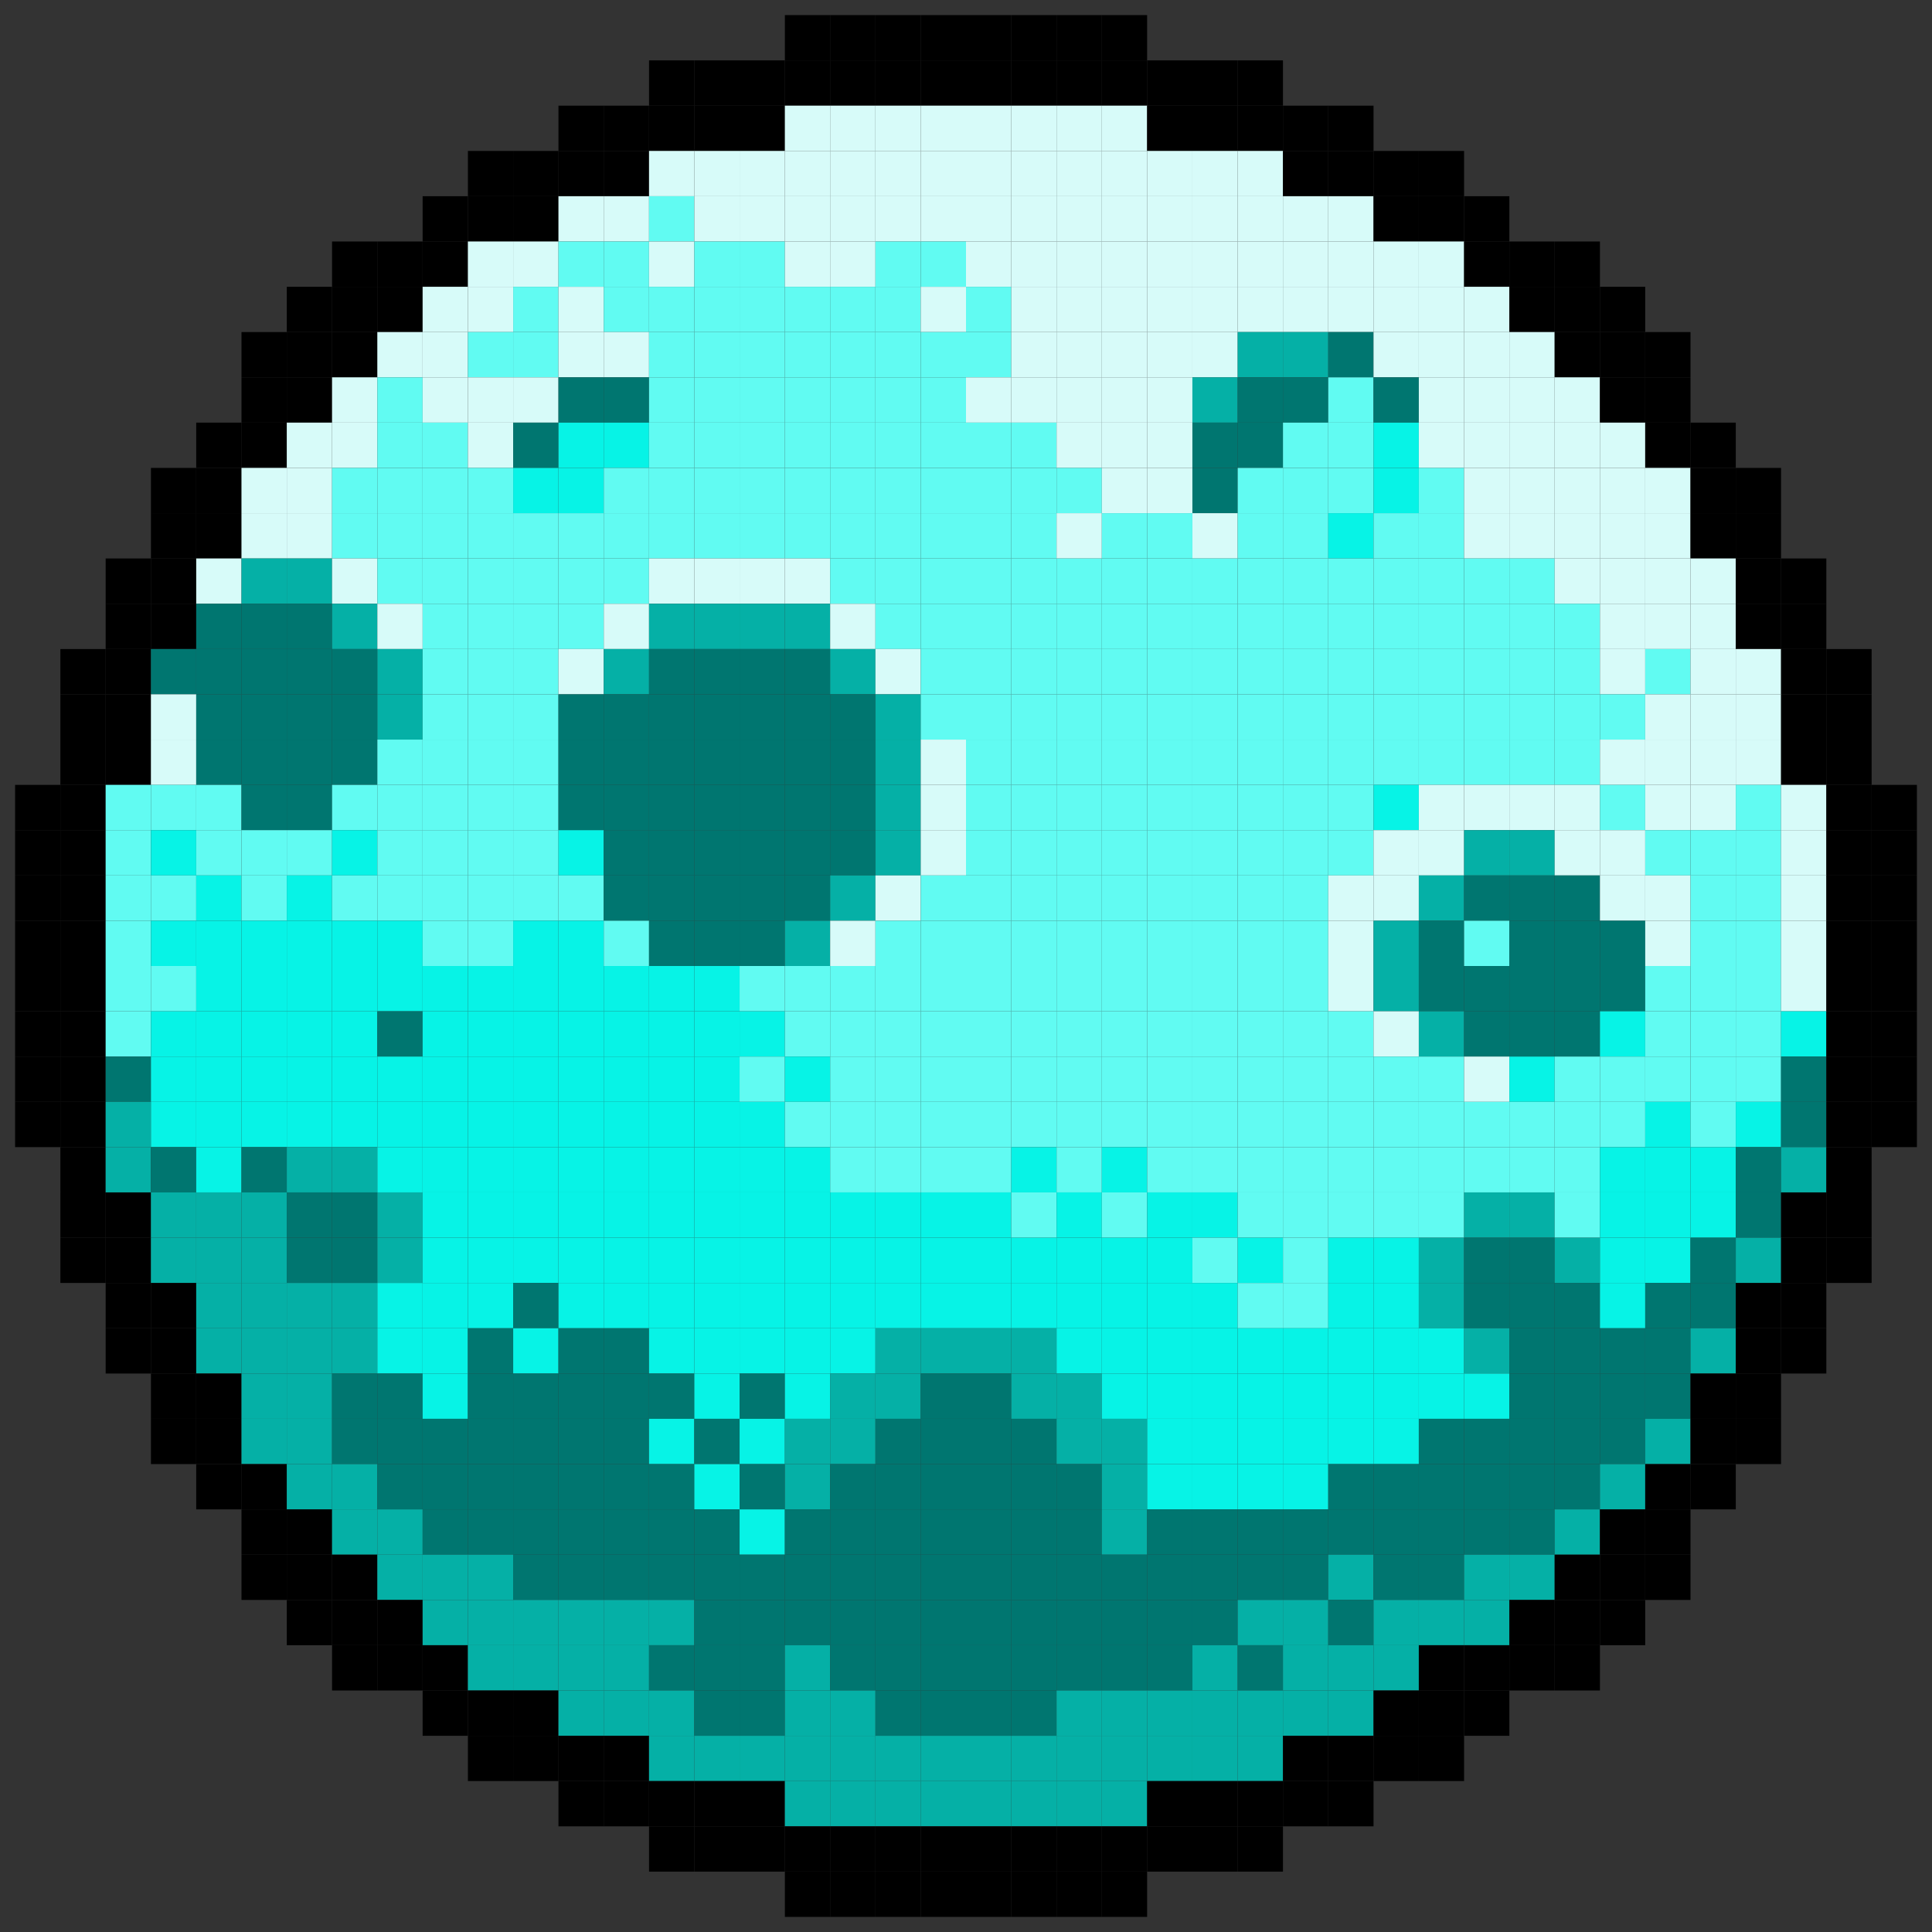 <?xml version="1.0" encoding="UTF-8"?>
<svg xmlns="http://www.w3.org/2000/svg" version="1.1" viewBox="0 0 256 256">
  <rect x="0" y="0" width="256" height="256" fill="#333333" stroke="none"/>
  <defs>
    <style>
      .cls-1 {
        fill: #05b0a6;
      }

      .cls-2 {
        fill: #007670;
      }

      .cls-3 {
        fill: #07f3e6;
      }

      .cls-4 {
        fill: #d7fbf9;
      }

      .cls-5 {
        fill: #61fbf2;
      }
    </style>
  </defs>
  <!-- Generator: Adobe Illustrator 28.7.1, SVG Export Plug-In . SVG Version: 1.2.0 Build 142)  -->
  <g>
    <g id="Capa_1">
      <rect x="104" y="2" width="6" height="6"/>
      <rect x="110" y="2" width="6" height="6"/>
      <rect x="116" y="2" width="6" height="6"/>
      <rect x="122" y="2" width="6" height="6"/>
      <rect x="128" y="2" width="6" height="6"/>
      <rect x="134" y="2" width="6" height="6"/>
      <rect x="140" y="2" width="6" height="6"/>
      <rect x="146" y="2" width="6" height="6"/>
      <rect x="86" y="8" width="6" height="6"/>
      <rect x="92" y="8" width="6" height="6"/>
      <rect x="98" y="8" width="6" height="6"/>
      <rect x="104" y="8" width="6" height="6"/>
      <rect x="110" y="8" width="6" height="6"/>
      <rect x="116" y="8" width="6" height="6"/>
      <rect x="122" y="8" width="6" height="6"/>
      <rect x="128" y="8" width="6" height="6"/>
      <rect x="134" y="8" width="6" height="6"/>
      <rect x="140" y="8" width="6" height="6"/>
      <rect x="146" y="8" width="6" height="6"/>
      <rect x="152" y="8" width="6" height="6"/>
      <rect x="158" y="8" width="6" height="6"/>
      <rect x="164" y="8" width="6" height="6"/>
      <rect x="74" y="14" width="6" height="6"/>
      <rect x="80" y="14" width="6" height="6"/>
      <rect x="86" y="14" width="6" height="6"/>
      <rect x="92" y="14" width="6" height="6"/>
      <rect x="98" y="14" width="6" height="6"/>
      <rect class="cls-4" x="104" y="14" width="6" height="6"/>
      <rect class="cls-4" x="110" y="14" width="6" height="6"/>
      <rect class="cls-4" x="116" y="14" width="6" height="6"/>
      <rect class="cls-4" x="122" y="14" width="6" height="6"/>
      <rect class="cls-4" x="128" y="14" width="6" height="6"/>
      <rect class="cls-4" x="134" y="14" width="6" height="6"/>
      <rect class="cls-4" x="140" y="14" width="6" height="6"/>
      <rect class="cls-4" x="146" y="14" width="6" height="6"/>
      <rect x="152" y="14" width="6" height="6"/>
      <rect x="158" y="14" width="6" height="6"/>
      <rect x="164" y="14" width="6" height="6"/>
      <rect x="170" y="14" width="6" height="6"/>
      <rect x="176" y="14" width="6" height="6"/>
      <rect x="62" y="20" width="6" height="6"/>
      <rect x="68" y="20" width="6" height="6"/>
      <rect x="74" y="20" width="6" height="6"/>
      <rect x="80" y="20" width="6" height="6"/>
      <rect class="cls-4" x="86" y="20" width="6" height="6"/>
      <rect class="cls-4" x="92" y="20" width="6" height="6"/>
      <rect class="cls-4" x="98" y="20" width="6" height="6"/>
      <rect class="cls-4" x="104" y="20" width="6" height="6"/>
      <rect class="cls-4" x="110" y="20" width="6" height="6"/>
      <rect class="cls-4" x="116" y="20" width="6" height="6"/>
      <rect class="cls-4" x="122" y="20" width="6" height="6"/>
      <rect class="cls-4" x="128" y="20" width="6" height="6"/>
      <rect class="cls-4" x="134" y="20" width="6" height="6"/>
      <rect class="cls-4" x="140" y="20" width="6" height="6"/>
      <rect class="cls-4" x="146" y="20" width="6" height="6"/>
      <rect class="cls-4" x="152" y="20" width="6" height="6"/>
      <rect class="cls-4" x="158" y="20" width="6" height="6"/>
      <rect class="cls-4" x="164" y="20" width="6" height="6"/>
      <rect x="170" y="20" width="6" height="6"/>
      <rect x="176" y="20" width="6" height="6"/>
      <rect x="182" y="20" width="6" height="6"/>
      <rect x="188" y="20" width="6" height="6"/>
      <rect x="56" y="26" width="6" height="6"/>
      <rect x="62" y="26" width="6" height="6"/>
      <rect x="68" y="26" width="6" height="6"/>
      <rect class="cls-4" x="74" y="26" width="6" height="6"/>
      <rect class="cls-4" x="80" y="26" width="6" height="6"/>
      <rect class="cls-5" x="86" y="26" width="6" height="6"/>
      <rect class="cls-4" x="92" y="26" width="6" height="6"/>
      <rect class="cls-4" x="98" y="26" width="6" height="6"/>
      <rect class="cls-4" x="104" y="26" width="6" height="6"/>
      <rect class="cls-4" x="110" y="26" width="6" height="6"/>
      <rect class="cls-4" x="116" y="26" width="6" height="6"/>
      <rect class="cls-4" x="122" y="26" width="6" height="6"/>
      <rect class="cls-4" x="128" y="26" width="6" height="6"/>
      <rect class="cls-4" x="134" y="26" width="6" height="6"/>
      <rect class="cls-4" x="140" y="26" width="6" height="6"/>
      <rect class="cls-4" x="146" y="26" width="6" height="6"/>
      <rect class="cls-4" x="152" y="26" width="6" height="6"/>
      <rect class="cls-4" x="158" y="26" width="6" height="6"/>
      <rect class="cls-4" x="164" y="26" width="6" height="6"/>
      <rect class="cls-4" x="170" y="26" width="6" height="6"/>
      <rect class="cls-4" x="176" y="26" width="6" height="6"/>
      <rect x="182" y="26" width="6" height="6"/>
      <rect x="188" y="26" width="6" height="6"/>
      <rect x="194" y="26" width="6" height="6"/>
      <rect x="44" y="32" width="6" height="6"/>
      <rect x="50" y="32" width="6" height="6"/>
      <rect x="56" y="32" width="6" height="6"/>
      <rect class="cls-4" x="62" y="32" width="6" height="6"/>
      <rect class="cls-4" x="68" y="32" width="6" height="6"/>
      <rect class="cls-5" x="74" y="32" width="6" height="6"/>
      <rect class="cls-5" x="80" y="32" width="6" height="6"/>
      <rect class="cls-4" x="86" y="32" width="6" height="6"/>
      <rect class="cls-5" x="92" y="32" width="6" height="6"/>
      <rect class="cls-5" x="98" y="32" width="6" height="6"/>
      <rect class="cls-4" x="104" y="32" width="6" height="6"/>
      <rect class="cls-4" x="110" y="32" width="6" height="6"/>
      <rect class="cls-5" x="116" y="32" width="6" height="6"/>
      <rect class="cls-5" x="122" y="32" width="6" height="6"/>
      <rect class="cls-4" x="128" y="32" width="6" height="6"/>
      <rect class="cls-4" x="134" y="32" width="6" height="6"/>
      <rect class="cls-4" x="140" y="32" width="6" height="6"/>
      <rect class="cls-4" x="146" y="32" width="6" height="6"/>
      <rect class="cls-4" x="152" y="32" width="6" height="6"/>
      <rect class="cls-4" x="158" y="32" width="6" height="6"/>
      <rect class="cls-4" x="164" y="32" width="6" height="6"/>
      <rect class="cls-4" x="170" y="32" width="6" height="6"/>
      <rect class="cls-4" x="176" y="32" width="6" height="6"/>
      <rect class="cls-4" x="182" y="32" width="6" height="6"/>
      <rect class="cls-4" x="188" y="32" width="6" height="6"/>
      <rect x="194" y="32" width="6" height="6"/>
      <rect x="200" y="32" width="6" height="6"/>
      <rect x="206" y="32" width="6" height="6"/>
      <rect x="38" y="38" width="6" height="6"/>
      <rect x="44" y="38" width="6" height="6"/>
      <rect x="50" y="38" width="6" height="6"/>
      <rect class="cls-4" x="56" y="38" width="6" height="6"/>
      <rect class="cls-4" x="62" y="38" width="6" height="6"/>
      <rect class="cls-5" x="68" y="38" width="6" height="6"/>
      <rect class="cls-4" x="74" y="38" width="6" height="6"/>
      <rect class="cls-5" x="80" y="38" width="6" height="6"/>
      <rect class="cls-5" x="86" y="38" width="6" height="6"/>
      <rect class="cls-5" x="92" y="38" width="6" height="6"/>
      <rect class="cls-5" x="98" y="38" width="6" height="6"/>
      <rect class="cls-5" x="104" y="38" width="6" height="6"/>
      <rect class="cls-5" x="110" y="38" width="6" height="6"/>
      <rect class="cls-5" x="116" y="38" width="6" height="6"/>
      <rect class="cls-4" x="122" y="38" width="6" height="6"/>
      <rect class="cls-5" x="128" y="38" width="6" height="6"/>
      <rect class="cls-4" x="134" y="38" width="6" height="6"/>
      <rect class="cls-4" x="140" y="38" width="6" height="6"/>
      <rect class="cls-4" x="146" y="38" width="6" height="6"/>
      <rect class="cls-4" x="152" y="38" width="6" height="6"/>
      <rect class="cls-4" x="158" y="38" width="6" height="6"/>
      <rect class="cls-4" x="164" y="38" width="6" height="6"/>
      <rect class="cls-4" x="170" y="38" width="6" height="6"/>
      <rect class="cls-4" x="176" y="38" width="6" height="6"/>
      <rect class="cls-4" x="182" y="38" width="6" height="6"/>
      <rect class="cls-4" x="188" y="38" width="6" height="6"/>
      <rect class="cls-4" x="194" y="38" width="6" height="6"/>
      <rect x="200" y="38" width="6" height="6"/>
      <rect x="206" y="38" width="6" height="6"/>
      <rect x="212" y="38" width="6" height="6"/>
      <rect x="32" y="44" width="6" height="6"/>
      <rect x="38" y="44" width="6" height="6"/>
      <rect x="44" y="44" width="6" height="6"/>
      <rect class="cls-4" x="50" y="44" width="6" height="6"/>
      <rect class="cls-4" x="56" y="44" width="6" height="6"/>
      <rect class="cls-5" x="62" y="44" width="6" height="6"/>
      <rect class="cls-5" x="68" y="44" width="6" height="6"/>
      <rect class="cls-4" x="74" y="44" width="6" height="6"/>
      <rect class="cls-4" x="80" y="44" width="6" height="6"/>
      <rect class="cls-5" x="86" y="44" width="6" height="6"/>
      <rect class="cls-5" x="92" y="44" width="6" height="6"/>
      <rect class="cls-5" x="98" y="44" width="6" height="6"/>
      <rect class="cls-5" x="104" y="44" width="6" height="6"/>
      <rect class="cls-5" x="110" y="44" width="6" height="6"/>
      <rect class="cls-5" x="116" y="44" width="6" height="6"/>
      <rect class="cls-5" x="122" y="44" width="6" height="6"/>
      <rect class="cls-5" x="128" y="44" width="6" height="6"/>
      <rect class="cls-4" x="134" y="44" width="6" height="6"/>
      <rect class="cls-4" x="140" y="44" width="6" height="6"/>
      <rect class="cls-4" x="146" y="44" width="6" height="6"/>
      <rect class="cls-4" x="152" y="44" width="6" height="6"/>
      <rect class="cls-4" x="158" y="44" width="6" height="6"/>
      <rect class="cls-1" x="164" y="44" width="6" height="6"/>
      <rect class="cls-1" x="170" y="44" width="6" height="6"/>
      <rect class="cls-2" x="176" y="44" width="6" height="6"/>
      <rect class="cls-4" x="182" y="44" width="6" height="6"/>
      <rect class="cls-4" x="188" y="44" width="6" height="6"/>
      <rect class="cls-4" x="194" y="44" width="6" height="6"/>
      <rect class="cls-4" x="200" y="44" width="6" height="6"/>
      <rect x="206" y="44" width="6" height="6"/>
      <rect x="212" y="44" width="6" height="6"/>
      <rect x="218" y="44" width="6" height="6"/>
      <rect x="32" y="50" width="6" height="6"/>
      <rect x="38" y="50" width="6" height="6"/>
      <rect class="cls-4" x="44" y="50" width="6" height="6"/>
      <rect class="cls-5" x="50" y="50" width="6" height="6"/>
      <rect class="cls-4" x="56" y="50" width="6" height="6"/>
      <rect class="cls-4" x="62" y="50" width="6" height="6"/>
      <rect class="cls-4" x="68" y="50" width="6" height="6"/>
      <rect class="cls-2" x="74" y="50" width="6" height="6"/>
      <rect class="cls-2" x="80" y="50" width="6" height="6"/>
      <rect class="cls-5" x="86" y="50" width="6" height="6"/>
      <rect class="cls-5" x="92" y="50" width="6" height="6"/>
      <rect class="cls-5" x="98" y="50" width="6" height="6"/>
      <rect class="cls-5" x="104" y="50" width="6" height="6"/>
      <rect class="cls-5" x="110" y="50" width="6" height="6"/>
      <rect class="cls-5" x="116" y="50" width="6" height="6"/>
      <rect class="cls-5" x="122" y="50" width="6" height="6"/>
      <rect class="cls-4" x="128" y="50" width="6" height="6"/>
      <rect class="cls-4" x="134" y="50" width="6" height="6"/>
      <rect class="cls-4" x="140" y="50" width="6" height="6"/>
      <rect class="cls-4" x="146" y="50" width="6" height="6"/>
      <rect class="cls-4" x="152" y="50" width="6" height="6"/>
      <rect class="cls-1" x="158" y="50" width="6" height="6"/>
      <rect class="cls-2" x="164" y="50" width="6" height="6"/>
      <rect class="cls-2" x="170" y="50" width="6" height="6"/>
      <rect class="cls-5" x="176" y="50" width="6" height="6"/>
      <rect class="cls-2" x="182" y="50" width="6" height="6"/>
      <rect class="cls-4" x="188" y="50" width="6" height="6"/>
      <rect class="cls-4" x="194" y="50" width="6" height="6"/>
      <rect class="cls-4" x="200" y="50" width="6" height="6"/>
      <rect class="cls-4" x="206" y="50" width="6" height="6"/>
      <rect x="212" y="50" width="6" height="6"/>
      <rect x="218" y="50" width="6" height="6"/>
      <rect x="26" y="56" width="6" height="6"/>
      <rect x="32" y="56" width="6" height="6"/>
      <rect class="cls-4" x="38" y="56" width="6" height="6"/>
      <rect class="cls-4" x="44" y="56" width="6" height="6"/>
      <rect class="cls-5" x="50" y="56" width="6" height="6"/>
      <rect class="cls-5" x="56" y="56" width="6" height="6"/>
      <rect class="cls-4" x="62" y="56" width="6" height="6"/>
      <rect class="cls-2" x="68" y="56" width="6" height="6"/>
      <rect class="cls-3" x="74" y="56" width="6" height="6"/>
      <rect class="cls-3" x="80" y="56" width="6" height="6"/>
      <rect class="cls-5" x="86" y="56" width="6" height="6"/>
      <rect class="cls-5" x="92" y="56" width="6" height="6"/>
      <rect class="cls-5" x="98" y="56" width="6" height="6"/>
      <rect class="cls-5" x="104" y="56" width="6" height="6"/>
      <rect class="cls-5" x="110" y="56" width="6" height="6"/>
      <rect class="cls-5" x="116" y="56" width="6" height="6"/>
      <rect class="cls-5" x="122" y="56" width="6" height="6"/>
      <rect class="cls-5" x="128" y="56" width="6" height="6"/>
      <rect class="cls-5" x="134" y="56" width="6" height="6"/>
      <rect class="cls-4" x="140" y="56" width="6" height="6"/>
      <rect class="cls-4" x="146" y="56" width="6" height="6"/>
      <rect class="cls-4" x="152" y="56" width="6" height="6"/>
      <rect class="cls-2" x="158" y="56" width="6" height="6"/>
      <rect class="cls-2" x="164" y="56" width="6" height="6"/>
      <rect class="cls-5" x="170" y="56" width="6" height="6"/>
      <rect class="cls-5" x="176" y="56" width="6" height="6"/>
      <rect class="cls-3" x="182" y="56" width="6" height="6"/>
      <rect class="cls-4" x="188" y="56" width="6" height="6"/>
      <rect class="cls-4" x="194" y="56" width="6" height="6"/>
      <rect class="cls-4" x="200" y="56" width="6" height="6"/>
      <rect class="cls-4" x="206" y="56" width="6" height="6"/>
      <rect class="cls-4" x="212" y="56" width="6" height="6"/>
      <rect x="218" y="56" width="6" height="6"/>
      <rect x="224" y="56" width="6" height="6"/>
      <rect x="20" y="62" width="6" height="6"/>
      <rect x="26" y="62" width="6" height="6"/>
      <rect class="cls-4" x="32" y="62" width="6" height="6"/>
      <rect class="cls-4" x="38" y="62" width="6" height="6"/>
      <rect class="cls-5" x="44" y="62" width="6" height="6"/>
      <rect class="cls-5" x="50" y="62" width="6" height="6"/>
      <rect class="cls-5" x="56" y="62" width="6" height="6"/>
      <rect class="cls-5" x="62" y="62" width="6" height="6"/>
      <rect class="cls-3" x="68" y="62" width="6" height="6"/>
      <rect class="cls-3" x="74" y="62" width="6" height="6"/>
      <rect class="cls-5" x="80" y="62" width="6" height="6"/>
      <rect class="cls-5" x="86" y="62" width="6" height="6"/>
      <rect class="cls-5" x="92" y="62" width="6" height="6"/>
      <rect class="cls-5" x="98" y="62" width="6" height="6"/>
      <rect class="cls-5" x="104" y="62" width="6" height="6"/>
      <rect class="cls-5" x="110" y="62" width="6" height="6"/>
      <rect class="cls-5" x="116" y="62" width="6" height="6"/>
      <rect class="cls-5" x="122" y="62" width="6" height="6"/>
      <rect class="cls-5" x="128" y="62" width="6" height="6"/>
      <rect class="cls-5" x="134" y="62" width="6" height="6"/>
      <rect class="cls-5" x="140" y="62" width="6" height="6"/>
      <rect class="cls-4" x="146" y="62" width="6" height="6"/>
      <rect class="cls-4" x="152" y="62" width="6" height="6"/>
      <rect class="cls-2" x="158" y="62" width="6" height="6"/>
      <rect class="cls-5" x="164" y="62" width="6" height="6"/>
      <rect class="cls-5" x="170" y="62" width="6" height="6"/>
      <rect class="cls-5" x="176" y="62" width="6" height="6"/>
      <rect class="cls-3" x="182" y="62" width="6" height="6"/>
      <rect class="cls-5" x="188" y="62" width="6" height="6"/>
      <rect class="cls-4" x="194" y="62" width="6" height="6"/>
      <rect class="cls-4" x="200" y="62" width="6" height="6"/>
      <rect class="cls-4" x="206" y="62" width="6" height="6"/>
      <rect class="cls-4" x="212" y="62" width="6" height="6"/>
      <rect class="cls-4" x="218" y="62" width="6" height="6"/>
      <rect x="224" y="62" width="6" height="6"/>
      <rect x="230" y="62" width="6" height="6"/>
      <rect x="20" y="68" width="6" height="6"/>
      <rect x="26" y="68" width="6" height="6"/>
      <rect class="cls-4" x="32" y="68" width="6" height="6"/>
      <rect class="cls-4" x="38" y="68" width="6" height="6"/>
      <rect class="cls-5" x="44" y="68" width="6" height="6"/>
      <rect class="cls-5" x="50" y="68" width="6" height="6"/>
      <rect class="cls-5" x="56" y="68" width="6" height="6"/>
      <rect class="cls-5" x="62" y="68" width="6" height="6"/>
      <rect class="cls-5" x="68" y="68" width="6" height="6"/>
      <rect class="cls-5" x="74" y="68" width="6" height="6"/>
      <rect class="cls-5" x="80" y="68" width="6" height="6"/>
      <rect class="cls-5" x="86" y="68" width="6" height="6"/>
      <rect class="cls-5" x="92" y="68" width="6" height="6"/>
      <rect class="cls-5" x="98" y="68" width="6" height="6"/>
      <rect class="cls-5" x="104" y="68" width="6" height="6"/>
      <rect class="cls-5" x="110" y="68" width="6" height="6"/>
      <rect class="cls-5" x="116" y="68" width="6" height="6"/>
      <rect class="cls-5" x="122" y="68" width="6" height="6"/>
      <rect class="cls-5" x="128" y="68" width="6" height="6"/>
      <rect class="cls-5" x="134" y="68" width="6" height="6"/>
      <rect class="cls-4" x="140" y="68" width="6" height="6"/>
      <rect class="cls-5" x="146" y="68" width="6" height="6"/>
      <rect class="cls-5" x="152" y="68" width="6" height="6"/>
      <rect class="cls-4" x="158" y="68" width="6" height="6"/>
      <rect class="cls-5" x="164" y="68" width="6" height="6"/>
      <rect class="cls-5" x="170" y="68" width="6" height="6"/>
      <rect class="cls-3" x="176" y="68" width="6" height="6"/>
      <rect class="cls-5" x="182" y="68" width="6" height="6"/>
      <rect class="cls-5" x="188" y="68" width="6" height="6"/>
      <rect class="cls-4" x="194" y="68" width="6" height="6"/>
      <rect class="cls-4" x="200" y="68" width="6" height="6"/>
      <rect class="cls-4" x="206" y="68" width="6" height="6"/>
      <rect class="cls-4" x="212" y="68" width="6" height="6"/>
      <rect class="cls-4" x="218" y="68" width="6" height="6"/>
      <rect x="224" y="68" width="6" height="6"/>
      <rect x="230" y="68" width="6" height="6"/>
      <rect x="14" y="74" width="6" height="6"/>
      <rect x="20" y="74" width="6" height="6"/>
      <rect class="cls-4" x="26" y="74" width="6" height="6"/>
      <rect class="cls-1" x="32" y="74" width="6" height="6"/>
      <rect class="cls-1" x="38" y="74" width="6" height="6"/>
      <rect class="cls-4" x="44" y="74" width="6" height="6"/>
      <rect class="cls-5" x="50" y="74" width="6" height="6"/>
      <rect class="cls-5" x="56" y="74" width="6" height="6"/>
      <rect class="cls-5" x="62" y="74" width="6" height="6"/>
      <rect class="cls-5" x="68" y="74" width="6" height="6"/>
      <rect class="cls-5" x="74" y="74" width="6" height="6"/>
      <rect class="cls-5" x="80" y="74" width="6" height="6"/>
      <rect class="cls-4" x="86" y="74" width="6" height="6"/>
      <rect class="cls-4" x="92" y="74" width="6" height="6"/>
      <rect class="cls-4" x="98" y="74" width="6" height="6"/>
      <rect class="cls-4" x="104" y="74" width="6" height="6"/>
      <rect class="cls-5" x="110" y="74" width="6" height="6"/>
      <rect class="cls-5" x="116" y="74" width="6" height="6"/>
      <rect class="cls-5" x="122" y="74" width="6" height="6"/>
      <rect class="cls-5" x="128" y="74" width="6" height="6"/>
      <rect class="cls-5" x="134" y="74" width="6" height="6"/>
      <rect class="cls-5" x="140" y="74" width="6" height="6"/>
      <rect class="cls-5" x="146" y="74" width="6" height="6"/>
      <rect class="cls-5" x="152" y="74" width="6" height="6"/>
      <rect class="cls-5" x="158" y="74" width="6" height="6"/>
      <rect class="cls-5" x="164" y="74" width="6" height="6"/>
      <rect class="cls-5" x="170" y="74" width="6" height="6"/>
      <rect class="cls-5" x="176" y="74" width="6" height="6"/>
      <rect class="cls-5" x="182" y="74" width="6" height="6"/>
      <rect class="cls-5" x="188" y="74" width="6" height="6"/>
      <rect class="cls-5" x="194" y="74" width="6" height="6"/>
      <rect class="cls-5" x="200" y="74" width="6" height="6"/>
      <rect class="cls-4" x="206" y="74" width="6" height="6"/>
      <rect class="cls-4" x="212" y="74" width="6" height="6"/>
      <rect class="cls-4" x="218" y="74" width="6" height="6"/>
      <rect class="cls-4" x="224" y="74" width="6" height="6"/>
      <rect x="230" y="74" width="6" height="6"/>
      <rect x="236" y="74" width="6" height="6"/>
      <rect x="14" y="80" width="6" height="6"/>
      <rect x="20" y="80" width="6" height="6"/>
      <rect class="cls-2" x="26" y="80" width="6" height="6"/>
      <rect class="cls-2" x="32" y="80" width="6" height="6"/>
      <rect class="cls-2" x="38" y="80" width="6" height="6"/>
      <rect class="cls-1" x="44" y="80" width="6" height="6"/>
      <rect class="cls-4" x="50" y="80" width="6" height="6"/>
      <rect class="cls-5" x="56" y="80" width="6" height="6"/>
      <rect class="cls-5" x="62" y="80" width="6" height="6"/>
      <rect class="cls-5" x="68" y="80" width="6" height="6"/>
      <rect class="cls-5" x="74" y="80" width="6" height="6"/>
      <rect class="cls-4" x="80" y="80" width="6" height="6"/>
      <rect class="cls-1" x="86" y="80" width="6" height="6"/>
      <rect class="cls-1" x="92" y="80" width="6" height="6"/>
      <rect class="cls-1" x="98" y="80" width="6" height="6"/>
      <rect class="cls-1" x="104" y="80" width="6" height="6"/>
      <rect class="cls-4" x="110" y="80" width="6" height="6"/>
      <rect class="cls-5" x="116" y="80" width="6" height="6"/>
      <rect class="cls-5" x="122" y="80" width="6" height="6"/>
      <rect class="cls-5" x="128" y="80" width="6" height="6"/>
      <rect class="cls-5" x="134" y="80" width="6" height="6"/>
      <rect class="cls-5" x="140" y="80" width="6" height="6"/>
      <rect class="cls-5" x="146" y="80" width="6" height="6"/>
      <rect class="cls-5" x="152" y="80" width="6" height="6"/>
      <rect class="cls-5" x="158" y="80" width="6" height="6"/>
      <rect class="cls-5" x="164" y="80" width="6" height="6"/>
      <rect class="cls-5" x="170" y="80" width="6" height="6"/>
      <rect class="cls-5" x="176" y="80" width="6" height="6"/>
      <rect class="cls-5" x="182" y="80" width="6" height="6"/>
      <rect class="cls-5" x="188" y="80" width="6" height="6"/>
      <rect class="cls-5" x="194" y="80" width="6" height="6"/>
      <rect class="cls-5" x="200" y="80" width="6" height="6"/>
      <rect class="cls-5" x="206" y="80" width="6" height="6"/>
      <rect class="cls-4" x="212" y="80" width="6" height="6"/>
      <rect class="cls-4" x="218" y="80" width="6" height="6"/>
      <rect class="cls-4" x="224" y="80" width="6" height="6"/>
      <rect x="230" y="80" width="6" height="6"/>
      <rect x="236" y="80" width="6" height="6"/>
      <rect x="8" y="86" width="6" height="6"/>
      <rect x="14" y="86" width="6" height="6"/>
      <rect class="cls-2" x="20" y="86" width="6" height="6"/>
      <rect class="cls-2" x="26" y="86" width="6" height="6"/>
      <rect class="cls-2" x="32" y="86" width="6" height="6"/>
      <rect class="cls-2" x="38" y="86" width="6" height="6"/>
      <rect class="cls-2" x="44" y="86" width="6" height="6"/>
      <rect class="cls-1" x="50" y="86" width="6" height="6"/>
      <rect class="cls-5" x="56" y="86" width="6" height="6"/>
      <rect class="cls-5" x="62" y="86" width="6" height="6"/>
      <rect class="cls-5" x="68" y="86" width="6" height="6"/>
      <rect class="cls-4" x="74" y="86" width="6" height="6"/>
      <rect class="cls-1" x="80" y="86" width="6" height="6"/>
      <rect class="cls-2" x="86" y="86" width="6" height="6"/>
      <rect class="cls-2" x="92" y="86" width="6" height="6"/>
      <rect class="cls-2" x="98" y="86" width="6" height="6"/>
      <rect class="cls-2" x="104" y="86" width="6" height="6"/>
      <rect class="cls-1" x="110" y="86" width="6" height="6"/>
      <rect class="cls-4" x="116" y="86" width="6" height="6"/>
      <rect class="cls-5" x="122" y="86" width="6" height="6"/>
      <rect class="cls-5" x="128" y="86" width="6" height="6"/>
      <rect class="cls-5" x="134" y="86" width="6" height="6"/>
      <rect class="cls-5" x="140" y="86" width="6" height="6"/>
      <rect class="cls-5" x="146" y="86" width="6" height="6"/>
      <rect class="cls-5" x="152" y="86" width="6" height="6"/>
      <rect class="cls-5" x="158" y="86" width="6" height="6"/>
      <rect class="cls-5" x="164" y="86" width="6" height="6"/>
      <rect class="cls-5" x="170" y="86" width="6" height="6"/>
      <rect class="cls-5" x="176" y="86" width="6" height="6"/>
      <rect class="cls-5" x="182" y="86" width="6" height="6"/>
      <rect class="cls-5" x="188" y="86" width="6" height="6"/>
      <rect class="cls-5" x="194" y="86" width="6" height="6"/>
      <rect class="cls-5" x="200" y="86" width="6" height="6"/>
      <rect class="cls-5" x="206" y="86" width="6" height="6"/>
      <rect class="cls-4" x="212" y="86" width="6" height="6"/>
      <rect class="cls-5" x="218" y="86" width="6" height="6"/>
      <rect class="cls-4" x="224" y="86" width="6" height="6"/>
      <rect class="cls-4" x="230" y="86" width="6" height="6"/>
      <rect x="236" y="86" width="6" height="6"/>
      <rect x="242" y="86" width="6" height="6"/>
      <rect x="8" y="92" width="6" height="6"/>
      <rect x="14" y="92" width="6" height="6"/>
      <rect class="cls-4" x="20" y="92" width="6" height="6"/>
      <rect class="cls-2" x="26" y="92" width="6" height="6"/>
      <rect class="cls-2" x="32" y="92" width="6" height="6"/>
      <rect class="cls-2" x="38" y="92" width="6" height="6"/>
      <rect class="cls-2" x="44" y="92" width="6" height="6"/>
      <rect class="cls-1" x="50" y="92" width="6" height="6"/>
      <rect class="cls-5" x="56" y="92" width="6" height="6"/>
      <rect class="cls-5" x="62" y="92" width="6" height="6"/>
      <rect class="cls-5" x="68" y="92" width="6" height="6"/>
      <rect class="cls-2" x="74" y="92" width="6" height="6"/>
      <rect class="cls-2" x="80" y="92" width="6" height="6"/>
      <rect class="cls-2" x="86" y="92" width="6" height="6"/>
      <rect class="cls-2" x="92" y="92" width="6" height="6"/>
      <rect class="cls-2" x="98" y="92" width="6" height="6"/>
      <rect class="cls-2" x="104" y="92" width="6" height="6"/>
      <rect class="cls-2" x="110" y="92" width="6" height="6"/>
      <rect class="cls-1" x="116" y="92" width="6" height="6"/>
      <rect class="cls-5" x="122" y="92" width="6" height="6"/>
      <rect class="cls-5" x="128" y="92" width="6" height="6"/>
      <rect class="cls-5" x="134" y="92" width="6" height="6"/>
      <rect class="cls-5" x="140" y="92" width="6" height="6"/>
      <rect class="cls-5" x="146" y="92" width="6" height="6"/>
      <rect class="cls-5" x="152" y="92" width="6" height="6"/>
      <rect class="cls-5" x="158" y="92" width="6" height="6"/>
      <rect class="cls-5" x="164" y="92" width="6" height="6"/>
      <rect class="cls-5" x="170" y="92" width="6" height="6"/>
      <rect class="cls-5" x="176" y="92" width="6" height="6"/>
      <rect class="cls-5" x="182" y="92" width="6" height="6"/>
      <rect class="cls-5" x="188" y="92" width="6" height="6"/>
      <rect class="cls-5" x="194" y="92" width="6" height="6"/>
      <rect class="cls-5" x="200" y="92" width="6" height="6"/>
      <rect class="cls-5" x="206" y="92" width="6" height="6"/>
      <rect class="cls-5" x="212" y="92" width="6" height="6"/>
      <rect class="cls-4" x="218" y="92" width="6" height="6"/>
      <rect class="cls-4" x="224" y="92" width="6" height="6"/>
      <rect class="cls-4" x="230" y="92" width="6" height="6"/>
      <rect x="236" y="92" width="6" height="6"/>
      <rect x="242" y="92" width="6" height="6"/>
      <rect x="8" y="98" width="6" height="6"/>
      <rect x="14" y="98" width="6" height="6"/>
      <rect class="cls-4" x="20" y="98" width="6" height="6"/>
      <rect class="cls-2" x="26" y="98" width="6" height="6"/>
      <rect class="cls-2" x="32" y="98" width="6" height="6"/>
      <rect class="cls-2" x="38" y="98" width="6" height="6"/>
      <rect class="cls-2" x="44" y="98" width="6" height="6"/>
      <rect class="cls-5" x="50" y="98" width="6" height="6"/>
      <rect class="cls-5" x="56" y="98" width="6" height="6"/>
      <rect class="cls-5" x="62" y="98" width="6" height="6"/>
      <rect class="cls-5" x="68" y="98" width="6" height="6"/>
      <rect class="cls-2" x="74" y="98" width="6" height="6"/>
      <rect class="cls-2" x="80" y="98" width="6" height="6"/>
      <rect class="cls-2" x="86" y="98" width="6" height="6"/>
      <rect class="cls-2" x="92" y="98" width="6" height="6"/>
      <rect class="cls-2" x="98" y="98" width="6" height="6"/>
      <rect class="cls-2" x="104" y="98" width="6" height="6"/>
      <rect class="cls-2" x="110" y="98" width="6" height="6"/>
      <rect class="cls-1" x="116" y="98" width="6" height="6"/>
      <rect class="cls-4" x="122" y="98" width="6" height="6"/>
      <rect class="cls-5" x="128" y="98" width="6" height="6"/>
      <rect class="cls-5" x="134" y="98" width="6" height="6"/>
      <rect class="cls-5" x="140" y="98" width="6" height="6"/>
      <rect class="cls-5" x="146" y="98" width="6" height="6"/>
      <rect class="cls-5" x="152" y="98" width="6" height="6"/>
      <rect class="cls-5" x="158" y="98" width="6" height="6"/>
      <rect class="cls-5" x="164" y="98" width="6" height="6"/>
      <rect class="cls-5" x="170" y="98" width="6" height="6"/>
      <rect class="cls-5" x="176" y="98" width="6" height="6"/>
      <rect class="cls-5" x="182" y="98" width="6" height="6"/>
      <rect class="cls-5" x="188" y="98" width="6" height="6"/>
      <rect class="cls-5" x="194" y="98" width="6" height="6"/>
      <rect class="cls-5" x="200" y="98" width="6" height="6"/>
      <rect class="cls-5" x="206" y="98" width="6" height="6"/>
      <rect class="cls-4" x="212" y="98" width="6" height="6"/>
      <rect class="cls-4" x="218" y="98" width="6" height="6"/>
      <rect class="cls-4" x="224" y="98" width="6" height="6"/>
      <rect class="cls-4" x="230" y="98" width="6" height="6"/>
      <rect x="236" y="98" width="6" height="6"/>
      <rect x="242" y="98" width="6" height="6"/>
      <rect x="2" y="104" width="6" height="6"/>
      <rect x="8" y="104" width="6" height="6"/>
      <rect class="cls-5" x="14" y="104" width="6" height="6"/>
      <rect class="cls-5" x="20" y="104" width="6" height="6"/>
      <rect class="cls-5" x="26" y="104" width="6" height="6"/>
      <rect class="cls-2" x="32" y="104" width="6" height="6"/>
      <rect class="cls-2" x="38" y="104" width="6" height="6"/>
      <rect class="cls-5" x="44" y="104" width="6" height="6"/>
      <rect class="cls-5" x="50" y="104" width="6" height="6"/>
      <rect class="cls-5" x="56" y="104" width="6" height="6"/>
      <rect class="cls-5" x="62" y="104" width="6" height="6"/>
      <rect class="cls-5" x="68" y="104" width="6" height="6"/>
      <rect class="cls-2" x="74" y="104" width="6" height="6"/>
      <rect class="cls-2" x="80" y="104" width="6" height="6"/>
      <rect class="cls-2" x="86" y="104" width="6" height="6"/>
      <rect class="cls-2" x="92" y="104" width="6" height="6"/>
      <rect class="cls-2" x="98" y="104" width="6" height="6"/>
      <rect class="cls-2" x="104" y="104" width="6" height="6"/>
      <rect class="cls-2" x="110" y="104" width="6" height="6"/>
      <rect class="cls-1" x="116" y="104" width="6" height="6"/>
      <rect class="cls-4" x="122" y="104" width="6" height="6"/>
      <rect class="cls-5" x="128" y="104" width="6" height="6"/>
      <rect class="cls-5" x="134" y="104" width="6" height="6"/>
      <rect class="cls-5" x="140" y="104" width="6" height="6"/>
      <rect class="cls-5" x="146" y="104" width="6" height="6"/>
      <rect class="cls-5" x="152" y="104" width="6" height="6"/>
      <rect class="cls-5" x="158" y="104" width="6" height="6"/>
      <rect class="cls-5" x="164" y="104" width="6" height="6"/>
      <rect class="cls-5" x="170" y="104" width="6" height="6"/>
      <rect class="cls-5" x="176" y="104" width="6" height="6"/>
      <rect class="cls-3" x="182" y="104" width="6" height="6"/>
      <rect class="cls-4" x="188" y="104" width="6" height="6"/>
      <rect class="cls-4" x="194" y="104" width="6" height="6"/>
      <rect class="cls-4" x="200" y="104" width="6" height="6"/>
      <rect class="cls-4" x="206" y="104" width="6" height="6"/>
      <rect class="cls-5" x="212" y="104" width="6" height="6"/>
      <rect class="cls-4" x="218" y="104" width="6" height="6"/>
      <rect class="cls-4" x="224" y="104" width="6" height="6"/>
      <rect class="cls-5" x="230" y="104" width="6" height="6"/>
      <rect class="cls-4" x="236" y="104" width="6" height="6"/>
      <rect x="242" y="104" width="6" height="6"/>
      <rect x="248" y="104" width="6" height="6"/>
      <rect x="2" y="110" width="6" height="6"/>
      <rect x="8" y="110" width="6" height="6"/>
      <rect class="cls-5" x="14" y="110" width="6" height="6"/>
      <rect class="cls-3" x="20" y="110" width="6" height="6"/>
      <rect class="cls-5" x="26" y="110" width="6" height="6"/>
      <rect class="cls-5" x="32" y="110" width="6" height="6"/>
      <rect class="cls-5" x="38" y="110" width="6" height="6"/>
      <rect class="cls-3" x="44" y="110" width="6" height="6"/>
      <rect class="cls-5" x="50" y="110" width="6" height="6"/>
      <rect class="cls-5" x="56" y="110" width="6" height="6"/>
      <rect class="cls-5" x="62" y="110" width="6" height="6"/>
      <rect class="cls-5" x="68" y="110" width="6" height="6"/>
      <rect class="cls-3" x="74" y="110" width="6" height="6"/>
      <rect class="cls-2" x="80" y="110" width="6" height="6"/>
      <rect class="cls-2" x="86" y="110" width="6" height="6"/>
      <rect class="cls-2" x="92" y="110" width="6" height="6"/>
      <rect class="cls-2" x="98" y="110" width="6" height="6"/>
      <rect class="cls-2" x="104" y="110" width="6" height="6"/>
      <rect class="cls-2" x="110" y="110" width="6" height="6"/>
      <rect class="cls-1" x="116" y="110" width="6" height="6"/>
      <rect class="cls-4" x="122" y="110" width="6" height="6"/>
      <rect class="cls-5" x="128" y="110" width="6" height="6"/>
      <rect class="cls-5" x="134" y="110" width="6" height="6"/>
      <rect class="cls-5" x="140" y="110" width="6" height="6"/>
      <rect class="cls-5" x="146" y="110" width="6" height="6"/>
      <rect class="cls-5" x="152" y="110" width="6" height="6"/>
      <rect class="cls-5" x="158" y="110" width="6" height="6"/>
      <rect class="cls-5" x="164" y="110" width="6" height="6"/>
      <rect class="cls-5" x="170" y="110" width="6" height="6"/>
      <rect class="cls-5" x="176" y="110" width="6" height="6"/>
      <rect class="cls-4" x="182" y="110" width="6" height="6"/>
      <rect class="cls-4" x="188" y="110" width="6" height="6"/>
      <rect class="cls-1" x="194" y="110" width="6" height="6"/>
      <rect class="cls-1" x="200" y="110" width="6" height="6"/>
      <rect class="cls-4" x="206" y="110" width="6" height="6"/>
      <rect class="cls-4" x="212" y="110" width="6" height="6"/>
      <rect class="cls-5" x="218" y="110" width="6" height="6"/>
      <rect class="cls-5" x="224" y="110" width="6" height="6"/>
      <rect class="cls-5" x="230" y="110" width="6" height="6"/>
      <rect class="cls-4" x="236" y="110" width="6" height="6"/>
      <rect x="242" y="110" width="6" height="6"/>
      <rect x="248" y="110" width="6" height="6"/>
      <rect x="2" y="116" width="6" height="6"/>
      <rect x="8" y="116" width="6" height="6"/>
      <rect class="cls-5" x="14" y="116" width="6" height="6"/>
      <rect class="cls-5" x="20" y="116" width="6" height="6"/>
      <rect class="cls-3" x="26" y="116" width="6" height="6"/>
      <rect class="cls-5" x="32" y="116" width="6" height="6"/>
      <rect class="cls-3" x="38" y="116" width="6" height="6"/>
      <rect class="cls-5" x="44" y="116" width="6" height="6"/>
      <rect class="cls-5" x="50" y="116" width="6" height="6"/>
      <rect class="cls-5" x="56" y="116" width="6" height="6"/>
      <rect class="cls-5" x="62" y="116" width="6" height="6"/>
      <rect class="cls-5" x="68" y="116" width="6" height="6"/>
      <rect class="cls-5" x="74" y="116" width="6" height="6"/>
      <rect class="cls-2" x="80" y="116" width="6" height="6"/>
      <rect class="cls-2" x="86" y="116" width="6" height="6"/>
      <rect class="cls-2" x="92" y="116" width="6" height="6"/>
      <rect class="cls-2" x="98" y="116" width="6" height="6"/>
      <rect class="cls-2" x="104" y="116" width="6" height="6"/>
      <rect class="cls-1" x="110" y="116" width="6" height="6"/>
      <rect class="cls-4" x="116" y="116" width="6" height="6"/>
      <rect class="cls-5" x="122" y="116" width="6" height="6"/>
      <rect class="cls-5" x="128" y="116" width="6" height="6"/>
      <rect class="cls-5" x="134" y="116" width="6" height="6"/>
      <rect class="cls-5" x="140" y="116" width="6" height="6"/>
      <rect class="cls-5" x="146" y="116" width="6" height="6"/>
      <rect class="cls-5" x="152" y="116" width="6" height="6"/>
      <rect class="cls-5" x="158" y="116" width="6" height="6"/>
      <rect class="cls-5" x="164" y="116" width="6" height="6"/>
      <rect class="cls-5" x="170" y="116" width="6" height="6"/>
      <rect class="cls-4" x="176" y="116" width="6" height="6"/>
      <rect class="cls-4" x="182" y="116" width="6" height="6"/>
      <rect class="cls-1" x="188" y="116" width="6" height="6"/>
      <rect class="cls-2" x="194" y="116" width="6" height="6"/>
      <rect class="cls-2" x="200" y="116" width="6" height="6"/>
      <rect class="cls-2" x="206" y="116" width="6" height="6"/>
      <rect class="cls-4" x="212" y="116" width="6" height="6"/>
      <rect class="cls-4" x="218" y="116" width="6" height="6"/>
      <rect class="cls-5" x="224" y="116" width="6" height="6"/>
      <rect class="cls-5" x="230" y="116" width="6" height="6"/>
      <rect class="cls-4" x="236" y="116" width="6" height="6"/>
      <rect x="242" y="116" width="6" height="6"/>
      <rect x="248" y="116" width="6" height="6"/>
      <rect x="2" y="122" width="6" height="6"/>
      <rect x="8" y="122" width="6" height="6"/>
      <rect class="cls-5" x="14" y="122" width="6" height="6"/>
      <rect class="cls-3" x="20" y="122" width="6" height="6"/>
      <rect class="cls-3" x="26" y="122" width="6" height="6"/>
      <rect class="cls-3" x="32" y="122" width="6" height="6"/>
      <rect class="cls-3" x="38" y="122" width="6" height="6"/>
      <rect class="cls-3" x="44" y="122" width="6" height="6"/>
      <rect class="cls-3" x="50" y="122" width="6" height="6"/>
      <rect class="cls-5" x="56" y="122" width="6" height="6"/>
      <rect class="cls-5" x="62" y="122" width="6" height="6"/>
      <rect class="cls-3" x="68" y="122" width="6" height="6"/>
      <rect class="cls-3" x="74" y="122" width="6" height="6"/>
      <rect class="cls-5" x="80" y="122" width="6" height="6"/>
      <rect class="cls-2" x="86" y="122" width="6" height="6"/>
      <rect class="cls-2" x="92" y="122" width="6" height="6"/>
      <rect class="cls-2" x="98" y="122" width="6" height="6"/>
      <rect class="cls-1" x="104" y="122" width="6" height="6"/>
      <rect class="cls-4" x="110" y="122" width="6" height="6"/>
      <rect class="cls-5" x="116" y="122" width="6" height="6"/>
      <rect class="cls-5" x="122" y="122" width="6" height="6"/>
      <rect class="cls-5" x="128" y="122" width="6" height="6"/>
      <rect class="cls-5" x="134" y="122" width="6" height="6"/>
      <rect class="cls-5" x="140" y="122" width="6" height="6"/>
      <rect class="cls-5" x="146" y="122" width="6" height="6"/>
      <rect class="cls-5" x="152" y="122" width="6" height="6"/>
      <rect class="cls-5" x="158" y="122" width="6" height="6"/>
      <rect class="cls-5" x="164" y="122" width="6" height="6"/>
      <rect class="cls-5" x="170" y="122" width="6" height="6"/>
      <rect class="cls-4" x="176" y="122" width="6" height="6"/>
      <rect class="cls-1" x="182" y="122" width="6" height="6"/>
      <rect class="cls-2" x="188" y="122" width="6" height="6"/>
      <rect class="cls-5" x="194" y="122" width="6" height="6"/>
      <rect class="cls-2" x="200" y="122" width="6" height="6"/>
      <rect class="cls-2" x="206" y="122" width="6" height="6"/>
      <rect class="cls-2" x="212" y="122" width="6" height="6"/>
      <rect class="cls-4" x="218" y="122" width="6" height="6"/>
      <rect class="cls-5" x="224" y="122" width="6" height="6"/>
      <rect class="cls-5" x="230" y="122" width="6" height="6"/>
      <rect class="cls-4" x="236" y="122" width="6" height="6"/>
      <rect x="242" y="122" width="6" height="6"/>
      <rect x="248" y="122" width="6" height="6"/>
      <rect x="2" y="128" width="6" height="6"/>
      <rect x="8" y="128" width="6" height="6"/>
      <rect class="cls-5" x="14" y="128" width="6" height="6"/>
      <rect class="cls-5" x="20" y="128" width="6" height="6"/>
      <rect class="cls-3" x="26" y="128" width="6" height="6"/>
      <rect class="cls-3" x="32" y="128" width="6" height="6"/>
      <rect class="cls-3" x="38" y="128" width="6" height="6"/>
      <rect class="cls-3" x="44" y="128" width="6" height="6"/>
      <rect class="cls-3" x="50" y="128" width="6" height="6"/>
      <rect class="cls-3" x="56" y="128" width="6" height="6"/>
      <rect class="cls-3" x="62" y="128" width="6" height="6"/>
      <rect class="cls-3" x="68" y="128" width="6" height="6"/>
      <rect class="cls-3" x="74" y="128" width="6" height="6"/>
      <rect class="cls-3" x="80" y="128" width="6" height="6"/>
      <rect class="cls-3" x="86" y="128" width="6" height="6"/>
      <rect class="cls-3" x="92" y="128" width="6" height="6"/>
      <rect class="cls-5" x="98" y="128" width="6" height="6"/>
      <rect class="cls-5" x="104" y="128" width="6" height="6"/>
      <rect class="cls-5" x="110" y="128" width="6" height="6"/>
      <rect class="cls-5" x="116" y="128" width="6" height="6"/>
      <rect class="cls-5" x="122" y="128" width="6" height="6"/>
      <rect class="cls-5" x="128" y="128" width="6" height="6"/>
      <rect class="cls-5" x="134" y="128" width="6" height="6"/>
      <rect class="cls-5" x="140" y="128" width="6" height="6"/>
      <rect class="cls-5" x="146" y="128" width="6" height="6"/>
      <rect class="cls-5" x="152" y="128" width="6" height="6"/>
      <rect class="cls-5" x="158" y="128" width="6" height="6"/>
      <rect class="cls-5" x="164" y="128" width="6" height="6"/>
      <rect class="cls-5" x="170" y="128" width="6" height="6"/>
      <rect class="cls-4" x="176" y="128" width="6" height="6"/>
      <rect class="cls-1" x="182" y="128" width="6" height="6"/>
      <rect class="cls-2" x="188" y="128" width="6" height="6"/>
      <rect class="cls-2" x="194" y="128" width="6" height="6"/>
      <rect class="cls-2" x="200" y="128" width="6" height="6"/>
      <rect class="cls-2" x="206" y="128" width="6" height="6"/>
      <rect class="cls-2" x="212" y="128" width="6" height="6"/>
      <rect class="cls-5" x="218" y="128" width="6" height="6"/>
      <rect class="cls-5" x="224" y="128" width="6" height="6"/>
      <rect class="cls-5" x="230" y="128" width="6" height="6"/>
      <rect class="cls-4" x="236" y="128" width="6" height="6"/>
      <rect x="242" y="128" width="6" height="6"/>
      <rect x="248" y="128" width="6" height="6"/>
      <rect x="2" y="134" width="6" height="6"/>
      <rect x="8" y="134" width="6" height="6"/>
      <rect class="cls-5" x="14" y="134" width="6" height="6"/>
      <rect class="cls-3" x="20" y="134" width="6" height="6"/>
      <rect class="cls-3" x="26" y="134" width="6" height="6"/>
      <rect class="cls-3" x="32" y="134" width="6" height="6"/>
      <rect class="cls-3" x="38" y="134" width="6" height="6"/>
      <rect class="cls-3" x="44" y="134" width="6" height="6"/>
      <rect class="cls-2" x="50" y="134" width="6" height="6"/>
      <rect class="cls-3" x="56" y="134" width="6" height="6"/>
      <rect class="cls-3" x="62" y="134" width="6" height="6"/>
      <rect class="cls-3" x="68" y="134" width="6" height="6"/>
      <rect class="cls-3" x="74" y="134" width="6" height="6"/>
      <rect class="cls-3" x="80" y="134" width="6" height="6"/>
      <rect class="cls-3" x="86" y="134" width="6" height="6"/>
      <rect class="cls-3" x="92" y="134" width="6" height="6"/>
      <rect class="cls-3" x="98" y="134" width="6" height="6"/>
      <rect class="cls-5" x="104" y="134" width="6" height="6"/>
      <rect class="cls-5" x="110" y="134" width="6" height="6"/>
      <rect class="cls-5" x="116" y="134" width="6" height="6"/>
      <rect class="cls-5" x="122" y="134" width="6" height="6"/>
      <rect class="cls-5" x="128" y="134" width="6" height="6"/>
      <rect class="cls-5" x="134" y="134" width="6" height="6"/>
      <rect class="cls-5" x="140" y="134" width="6" height="6"/>
      <rect class="cls-5" x="146" y="134" width="6" height="6"/>
      <rect class="cls-5" x="152" y="134" width="6" height="6"/>
      <rect class="cls-5" x="158" y="134" width="6" height="6"/>
      <rect class="cls-5" x="164" y="134" width="6" height="6"/>
      <rect class="cls-5" x="170" y="134" width="6" height="6"/>
      <rect class="cls-5" x="176" y="134" width="6" height="6"/>
      <rect class="cls-4" x="182" y="134" width="6" height="6"/>
      <rect class="cls-1" x="188" y="134" width="6" height="6"/>
      <rect class="cls-2" x="194" y="134" width="6" height="6"/>
      <rect class="cls-2" x="200" y="134" width="6" height="6"/>
      <rect class="cls-2" x="206" y="134" width="6" height="6"/>
      <rect class="cls-3" x="212" y="134" width="6" height="6"/>
      <rect class="cls-5" x="218" y="134" width="6" height="6"/>
      <rect class="cls-5" x="224" y="134" width="6" height="6"/>
      <rect class="cls-5" x="230" y="134" width="6" height="6"/>
      <rect class="cls-3" x="236" y="134" width="6" height="6"/>
      <rect x="242" y="134" width="6" height="6"/>
      <rect x="248" y="134" width="6" height="6"/>
      <rect x="2" y="140" width="6" height="6"/>
      <rect x="8" y="140" width="6" height="6"/>
      <rect class="cls-2" x="14" y="140" width="6" height="6"/>
      <rect class="cls-3" x="20" y="140" width="6" height="6"/>
      <rect class="cls-3" x="26" y="140" width="6" height="6"/>
      <rect class="cls-3" x="32" y="140" width="6" height="6"/>
      <rect class="cls-3" x="38" y="140" width="6" height="6"/>
      <rect class="cls-3" x="44" y="140" width="6" height="6"/>
      <rect class="cls-3" x="50" y="140" width="6" height="6"/>
      <rect class="cls-3" x="56" y="140" width="6" height="6"/>
      <rect class="cls-3" x="62" y="140" width="6" height="6"/>
      <rect class="cls-3" x="68" y="140" width="6" height="6"/>
      <rect class="cls-3" x="74" y="140" width="6" height="6"/>
      <rect class="cls-3" x="80" y="140" width="6" height="6"/>
      <rect class="cls-3" x="86" y="140" width="6" height="6"/>
      <rect class="cls-3" x="92" y="140" width="6" height="6"/>
      <rect class="cls-5" x="98" y="140" width="6" height="6"/>
      <rect class="cls-3" x="104" y="140" width="6" height="6"/>
      <rect class="cls-5" x="110" y="140" width="6" height="6"/>
      <rect class="cls-5" x="116" y="140" width="6" height="6"/>
      <rect class="cls-5" x="122" y="140" width="6" height="6"/>
      <rect class="cls-5" x="128" y="140" width="6" height="6"/>
      <rect class="cls-5" x="134" y="140" width="6" height="6"/>
      <rect class="cls-5" x="140" y="140" width="6" height="6"/>
      <rect class="cls-5" x="146" y="140" width="6" height="6"/>
      <rect class="cls-5" x="152" y="140" width="6" height="6"/>
      <rect class="cls-5" x="158" y="140" width="6" height="6"/>
      <rect class="cls-5" x="164" y="140" width="6" height="6"/>
      <rect class="cls-5" x="170" y="140" width="6" height="6"/>
      <rect class="cls-5" x="176" y="140" width="6" height="6"/>
      <rect class="cls-5" x="182" y="140" width="6" height="6"/>
      <rect class="cls-5" x="188" y="140" width="6" height="6"/>
      <rect class="cls-4" x="194" y="140" width="6" height="6"/>
      <rect class="cls-3" x="200" y="140" width="6" height="6"/>
      <rect class="cls-5" x="206" y="140" width="6" height="6"/>
      <rect class="cls-5" x="212" y="140" width="6" height="6"/>
      <rect class="cls-5" x="218" y="140" width="6" height="6"/>
      <rect class="cls-5" x="224" y="140" width="6" height="6"/>
      <rect class="cls-5" x="230" y="140" width="6" height="6"/>
      <rect class="cls-2" x="236" y="140" width="6" height="6"/>
      <rect x="242" y="140" width="6" height="6"/>
      <rect x="248" y="140" width="6" height="6"/>
      <rect x="2" y="146" width="6" height="6"/>
      <rect x="8" y="146" width="6" height="6"/>
      <rect class="cls-1" x="14" y="146" width="6" height="6"/>
      <rect class="cls-3" x="20" y="146" width="6" height="6"/>
      <rect class="cls-3" x="26" y="146" width="6" height="6"/>
      <rect class="cls-3" x="32" y="146" width="6" height="6"/>
      <rect class="cls-3" x="38" y="146" width="6" height="6"/>
      <rect class="cls-3" x="44" y="146" width="6" height="6"/>
      <rect class="cls-3" x="50" y="146" width="6" height="6"/>
      <rect class="cls-3" x="56" y="146" width="6" height="6"/>
      <rect class="cls-3" x="62" y="146" width="6" height="6"/>
      <rect class="cls-3" x="68" y="146" width="6" height="6"/>
      <rect class="cls-3" x="74" y="146" width="6" height="6"/>
      <rect class="cls-3" x="80" y="146" width="6" height="6"/>
      <rect class="cls-3" x="86" y="146" width="6" height="6"/>
      <rect class="cls-3" x="92" y="146" width="6" height="6"/>
      <rect class="cls-3" x="98" y="146" width="6" height="6"/>
      <rect class="cls-5" x="104" y="146" width="6" height="6"/>
      <rect class="cls-5" x="110" y="146" width="6" height="6"/>
      <rect class="cls-5" x="116" y="146" width="6" height="6"/>
      <rect class="cls-5" x="122" y="146" width="6" height="6"/>
      <rect class="cls-5" x="128" y="146" width="6" height="6"/>
      <rect class="cls-5" x="134" y="146" width="6" height="6"/>
      <rect class="cls-5" x="140" y="146" width="6" height="6"/>
      <rect class="cls-5" x="146" y="146" width="6" height="6"/>
      <rect class="cls-5" x="152" y="146" width="6" height="6"/>
      <rect class="cls-5" x="158" y="146" width="6" height="6"/>
      <rect class="cls-5" x="164" y="146" width="6" height="6"/>
      <rect class="cls-5" x="170" y="146" width="6" height="6"/>
      <rect class="cls-5" x="176" y="146" width="6" height="6"/>
      <rect class="cls-5" x="182" y="146" width="6" height="6"/>
      <rect class="cls-5" x="188" y="146" width="6" height="6"/>
      <rect class="cls-5" x="194" y="146" width="6" height="6"/>
      <rect class="cls-5" x="200" y="146" width="6" height="6"/>
      <rect class="cls-5" x="206" y="146" width="6" height="6"/>
      <rect class="cls-5" x="212" y="146" width="6" height="6"/>
      <rect class="cls-3" x="218" y="146" width="6" height="6"/>
      <rect class="cls-5" x="224" y="146" width="6" height="6"/>
      <rect class="cls-3" x="230" y="146" width="6" height="6"/>
      <rect class="cls-2" x="236" y="146" width="6" height="6"/>
      <rect x="242" y="146" width="6" height="6"/>
      <rect x="248" y="146" width="6" height="6"/>
      <rect x="8" y="152" width="6" height="6"/>
      <rect class="cls-1" x="14" y="152" width="6" height="6"/>
      <rect class="cls-2" x="20" y="152" width="6" height="6"/>
      <rect class="cls-3" x="26" y="152" width="6" height="6"/>
      <rect class="cls-2" x="32" y="152" width="6" height="6"/>
      <rect class="cls-1" x="38" y="152" width="6" height="6"/>
      <rect class="cls-1" x="44" y="152" width="6" height="6"/>
      <rect class="cls-3" x="50" y="152" width="6" height="6"/>
      <rect class="cls-3" x="56" y="152" width="6" height="6"/>
      <rect class="cls-3" x="62" y="152" width="6" height="6"/>
      <rect class="cls-3" x="68" y="152" width="6" height="6"/>
      <rect class="cls-3" x="74" y="152" width="6" height="6"/>
      <rect class="cls-3" x="80" y="152" width="6" height="6"/>
      <rect class="cls-3" x="86" y="152" width="6" height="6"/>
      <rect class="cls-3" x="92" y="152" width="6" height="6"/>
      <rect class="cls-3" x="98" y="152" width="6" height="6"/>
      <rect class="cls-3" x="104" y="152" width="6" height="6"/>
      <rect class="cls-5" x="110" y="152" width="6" height="6"/>
      <rect class="cls-5" x="116" y="152" width="6" height="6"/>
      <rect class="cls-5" x="122" y="152" width="6" height="6"/>
      <rect class="cls-5" x="128" y="152" width="6" height="6"/>
      <rect class="cls-3" x="134" y="152" width="6" height="6"/>
      <rect class="cls-5" x="140" y="152" width="6" height="6"/>
      <rect class="cls-3" x="146" y="152" width="6" height="6"/>
      <rect class="cls-5" x="152" y="152" width="6" height="6"/>
      <rect class="cls-5" x="158" y="152" width="6" height="6"/>
      <rect class="cls-5" x="164" y="152" width="6" height="6"/>
      <rect class="cls-5" x="170" y="152" width="6" height="6"/>
      <rect class="cls-5" x="176" y="152" width="6" height="6"/>
      <rect class="cls-5" x="182" y="152" width="6" height="6"/>
      <rect class="cls-5" x="188" y="152" width="6" height="6"/>
      <rect class="cls-5" x="194" y="152" width="6" height="6"/>
      <rect class="cls-5" x="200" y="152" width="6" height="6"/>
      <rect class="cls-5" x="206" y="152" width="6" height="6"/>
      <rect class="cls-3" x="212" y="152" width="6" height="6"/>
      <rect class="cls-3" x="218" y="152" width="6" height="6"/>
      <rect class="cls-3" x="224" y="152" width="6" height="6"/>
      <rect class="cls-2" x="230" y="152" width="6" height="6"/>
      <rect class="cls-1" x="236" y="152" width="6" height="6"/>
      <rect x="242" y="152" width="6" height="6"/>
      <rect x="8" y="158" width="6" height="6"/>
      <rect x="14" y="158" width="6" height="6"/>
      <rect class="cls-1" x="20" y="158" width="6" height="6"/>
      <rect class="cls-1" x="26" y="158" width="6" height="6"/>
      <rect class="cls-1" x="32" y="158" width="6" height="6"/>
      <rect class="cls-2" x="38" y="158" width="6" height="6"/>
      <rect class="cls-2" x="44" y="158" width="6" height="6"/>
      <rect class="cls-1" x="50" y="158" width="6" height="6"/>
      <rect class="cls-3" x="56" y="158" width="6" height="6"/>
      <rect class="cls-3" x="62" y="158" width="6" height="6"/>
      <rect class="cls-3" x="68" y="158" width="6" height="6"/>
      <rect class="cls-3" x="74" y="158" width="6" height="6"/>
      <rect class="cls-3" x="80" y="158" width="6" height="6"/>
      <rect class="cls-3" x="86" y="158" width="6" height="6"/>
      <rect class="cls-3" x="92" y="158" width="6" height="6"/>
      <rect class="cls-3" x="98" y="158" width="6" height="6"/>
      <rect class="cls-3" x="104" y="158" width="6" height="6"/>
      <rect class="cls-3" x="110" y="158" width="6" height="6"/>
      <rect class="cls-3" x="116" y="158" width="6" height="6"/>
      <rect class="cls-3" x="122" y="158" width="6" height="6"/>
      <rect class="cls-3" x="128" y="158" width="6" height="6"/>
      <rect class="cls-5" x="134" y="158" width="6" height="6"/>
      <rect class="cls-3" x="140" y="158" width="6" height="6"/>
      <rect class="cls-5" x="146" y="158" width="6" height="6"/>
      <rect class="cls-3" x="152" y="158" width="6" height="6"/>
      <rect class="cls-3" x="158" y="158" width="6" height="6"/>
      <rect class="cls-5" x="164" y="158" width="6" height="6"/>
      <rect class="cls-5" x="170" y="158" width="6" height="6"/>
      <rect class="cls-5" x="176" y="158" width="6" height="6"/>
      <rect class="cls-5" x="182" y="158" width="6" height="6"/>
      <rect class="cls-5" x="188" y="158" width="6" height="6"/>
      <rect class="cls-1" x="194" y="158" width="6" height="6"/>
      <rect class="cls-1" x="200" y="158" width="6" height="6"/>
      <rect class="cls-5" x="206" y="158" width="6" height="6"/>
      <rect class="cls-3" x="212" y="158" width="6" height="6"/>
      <rect class="cls-3" x="218" y="158" width="6" height="6"/>
      <rect class="cls-3" x="224" y="158" width="6" height="6"/>
      <rect class="cls-2" x="230" y="158" width="6" height="6"/>
      <rect x="236" y="158" width="6" height="6"/>
      <rect x="242" y="158" width="6" height="6"/>
      <rect x="8" y="164" width="6" height="6"/>
      <rect x="14" y="164" width="6" height="6"/>
      <rect class="cls-1" x="20" y="164" width="6" height="6"/>
      <rect class="cls-1" x="26" y="164" width="6" height="6"/>
      <rect class="cls-1" x="32" y="164" width="6" height="6"/>
      <rect class="cls-2" x="38" y="164" width="6" height="6"/>
      <rect class="cls-2" x="44" y="164" width="6" height="6"/>
      <rect class="cls-1" x="50" y="164" width="6" height="6"/>
      <rect class="cls-3" x="56" y="164" width="6" height="6"/>
      <rect class="cls-3" x="62" y="164" width="6" height="6"/>
      <rect class="cls-3" x="68" y="164" width="6" height="6"/>
      <rect class="cls-3" x="74" y="164" width="6" height="6"/>
      <rect class="cls-3" x="80" y="164" width="6" height="6"/>
      <rect class="cls-3" x="86" y="164" width="6" height="6"/>
      <rect class="cls-3" x="92" y="164" width="6" height="6"/>
      <rect class="cls-3" x="98" y="164" width="6" height="6"/>
      <rect class="cls-3" x="104" y="164" width="6" height="6"/>
      <rect class="cls-3" x="110" y="164" width="6" height="6"/>
      <rect class="cls-3" x="116" y="164" width="6" height="6"/>
      <rect class="cls-3" x="122" y="164" width="6" height="6"/>
      <rect class="cls-3" x="128" y="164" width="6" height="6"/>
      <rect class="cls-3" x="134" y="164" width="6" height="6"/>
      <rect class="cls-3" x="140" y="164" width="6" height="6"/>
      <rect class="cls-3" x="146" y="164" width="6" height="6"/>
      <rect class="cls-3" x="152" y="164" width="6" height="6"/>
      <rect class="cls-5" x="158" y="164" width="6" height="6"/>
      <rect class="cls-3" x="164" y="164" width="6" height="6"/>
      <rect class="cls-5" x="170" y="164" width="6" height="6"/>
      <rect class="cls-3" x="176" y="164" width="6" height="6"/>
      <rect class="cls-3" x="182" y="164" width="6" height="6"/>
      <rect class="cls-1" x="188" y="164" width="6" height="6"/>
      <rect class="cls-2" x="194" y="164" width="6" height="6"/>
      <rect class="cls-2" x="200" y="164" width="6" height="6"/>
      <rect class="cls-1" x="206" y="164" width="6" height="6"/>
      <rect class="cls-3" x="212" y="164" width="6" height="6"/>
      <rect class="cls-3" x="218" y="164" width="6" height="6"/>
      <rect class="cls-2" x="224" y="164" width="6" height="6"/>
      <rect class="cls-1" x="230" y="164" width="6" height="6"/>
      <rect x="236" y="164" width="6" height="6"/>
      <rect x="242" y="164" width="6" height="6"/>
      <rect x="14" y="170" width="6" height="6"/>
      <rect x="20" y="170" width="6" height="6"/>
      <rect class="cls-1" x="26" y="170" width="6" height="6"/>
      <rect class="cls-1" x="32" y="170" width="6" height="6"/>
      <rect class="cls-1" x="38" y="170" width="6" height="6"/>
      <rect class="cls-1" x="44" y="170" width="6" height="6"/>
      <rect class="cls-3" x="50" y="170" width="6" height="6"/>
      <rect class="cls-3" x="56" y="170" width="6" height="6"/>
      <rect class="cls-3" x="62" y="170" width="6" height="6"/>
      <rect class="cls-2" x="68" y="170" width="6" height="6"/>
      <rect class="cls-3" x="74" y="170" width="6" height="6"/>
      <rect class="cls-3" x="80" y="170" width="6" height="6"/>
      <rect class="cls-3" x="86" y="170" width="6" height="6"/>
      <rect class="cls-3" x="92" y="170" width="6" height="6"/>
      <rect class="cls-3" x="98" y="170" width="6" height="6"/>
      <rect class="cls-3" x="104" y="170" width="6" height="6"/>
      <rect class="cls-3" x="110" y="170" width="6" height="6"/>
      <rect class="cls-3" x="116" y="170" width="6" height="6"/>
      <rect class="cls-3" x="122" y="170" width="6" height="6"/>
      <rect class="cls-3" x="128" y="170" width="6" height="6"/>
      <rect class="cls-3" x="134" y="170" width="6" height="6"/>
      <rect class="cls-3" x="140" y="170" width="6" height="6"/>
      <rect class="cls-3" x="146" y="170" width="6" height="6"/>
      <rect class="cls-3" x="152" y="170" width="6" height="6"/>
      <rect class="cls-3" x="158" y="170" width="6" height="6"/>
      <rect class="cls-5" x="164" y="170" width="6" height="6"/>
      <rect class="cls-5" x="170" y="170" width="6" height="6"/>
      <rect class="cls-3" x="176" y="170" width="6" height="6"/>
      <rect class="cls-3" x="182" y="170" width="6" height="6"/>
      <rect class="cls-1" x="188" y="170" width="6" height="6"/>
      <rect class="cls-2" x="194" y="170" width="6" height="6"/>
      <rect class="cls-2" x="200" y="170" width="6" height="6"/>
      <rect class="cls-2" x="206" y="170" width="6" height="6"/>
      <rect class="cls-3" x="212" y="170" width="6" height="6"/>
      <rect class="cls-2" x="218" y="170" width="6" height="6"/>
      <rect class="cls-2" x="224" y="170" width="6" height="6"/>
      <rect x="230" y="170" width="6" height="6"/>
      <rect x="236" y="170" width="6" height="6"/>
      <rect x="14" y="176" width="6" height="6"/>
      <rect x="20" y="176" width="6" height="6"/>
      <rect class="cls-1" x="26" y="176" width="6" height="6"/>
      <rect class="cls-1" x="32" y="176" width="6" height="6"/>
      <rect class="cls-1" x="38" y="176" width="6" height="6"/>
      <rect class="cls-1" x="44" y="176" width="6" height="6"/>
      <rect class="cls-3" x="50" y="176" width="6" height="6"/>
      <rect class="cls-3" x="56" y="176" width="6" height="6"/>
      <rect class="cls-2" x="62" y="176" width="6" height="6"/>
      <rect class="cls-3" x="68" y="176" width="6" height="6"/>
      <rect class="cls-2" x="74" y="176" width="6" height="6"/>
      <rect class="cls-2" x="80" y="176" width="6" height="6"/>
      <rect class="cls-3" x="86" y="176" width="6" height="6"/>
      <rect class="cls-3" x="92" y="176" width="6" height="6"/>
      <rect class="cls-3" x="98" y="176" width="6" height="6"/>
      <rect class="cls-3" x="104" y="176" width="6" height="6"/>
      <rect class="cls-3" x="110" y="176" width="6" height="6"/>
      <rect class="cls-1" x="116" y="176" width="6" height="6"/>
      <rect class="cls-1" x="122" y="176" width="6" height="6"/>
      <rect class="cls-1" x="128" y="176" width="6" height="6"/>
      <rect class="cls-1" x="134" y="176" width="6" height="6"/>
      <rect class="cls-3" x="140" y="176" width="6" height="6"/>
      <rect class="cls-3" x="146" y="176" width="6" height="6"/>
      <rect class="cls-3" x="152" y="176" width="6" height="6"/>
      <rect class="cls-3" x="158" y="176" width="6" height="6"/>
      <rect class="cls-3" x="164" y="176" width="6" height="6"/>
      <rect class="cls-3" x="170" y="176" width="6" height="6"/>
      <rect class="cls-3" x="176" y="176" width="6" height="6"/>
      <rect class="cls-3" x="182" y="176" width="6" height="6"/>
      <rect class="cls-3" x="188" y="176" width="6" height="6"/>
      <rect class="cls-1" x="194" y="176" width="6" height="6"/>
      <rect class="cls-2" x="200" y="176" width="6" height="6"/>
      <rect class="cls-2" x="206" y="176" width="6" height="6"/>
      <rect class="cls-2" x="212" y="176" width="6" height="6"/>
      <rect class="cls-2" x="218" y="176" width="6" height="6"/>
      <rect class="cls-1" x="224" y="176" width="6" height="6"/>
      <rect x="230" y="176" width="6" height="6"/>
      <rect x="236" y="176" width="6" height="6"/>
      <rect x="20" y="182" width="6" height="6"/>
      <rect x="26" y="182" width="6" height="6"/>
      <rect class="cls-1" x="32" y="182" width="6" height="6"/>
      <rect class="cls-1" x="38" y="182" width="6" height="6"/>
      <rect class="cls-2" x="44" y="182" width="6" height="6"/>
      <rect class="cls-2" x="50" y="182" width="6" height="6"/>
      <rect class="cls-3" x="56" y="182" width="6" height="6"/>
      <rect class="cls-2" x="62" y="182" width="6" height="6"/>
      <rect class="cls-2" x="68" y="182" width="6" height="6"/>
      <rect class="cls-2" x="74" y="182" width="6" height="6"/>
      <rect class="cls-2" x="80" y="182" width="6" height="6"/>
      <rect class="cls-2" x="86" y="182" width="6" height="6"/>
      <rect class="cls-3" x="92" y="182" width="6" height="6"/>
      <rect class="cls-2" x="98" y="182" width="6" height="6"/>
      <rect class="cls-3" x="104" y="182" width="6" height="6"/>
      <rect class="cls-1" x="110" y="182" width="6" height="6"/>
      <rect class="cls-1" x="116" y="182" width="6" height="6"/>
      <rect class="cls-2" x="122" y="182" width="6" height="6"/>
      <rect class="cls-2" x="128" y="182" width="6" height="6"/>
      <rect class="cls-1" x="134" y="182" width="6" height="6"/>
      <rect class="cls-1" x="140" y="182" width="6" height="6"/>
      <rect class="cls-3" x="146" y="182" width="6" height="6"/>
      <rect class="cls-3" x="152" y="182" width="6" height="6"/>
      <rect class="cls-3" x="158" y="182" width="6" height="6"/>
      <rect class="cls-3" x="164" y="182" width="6" height="6"/>
      <rect class="cls-3" x="170" y="182" width="6" height="6"/>
      <rect class="cls-3" x="176" y="182" width="6" height="6"/>
      <rect class="cls-3" x="182" y="182" width="6" height="6"/>
      <rect class="cls-3" x="188" y="182" width="6" height="6"/>
      <rect class="cls-3" x="194" y="182" width="6" height="6"/>
      <rect class="cls-2" x="200" y="182" width="6" height="6"/>
      <rect class="cls-2" x="206" y="182" width="6" height="6"/>
      <rect class="cls-2" x="212" y="182" width="6" height="6"/>
      <rect class="cls-2" x="218" y="182" width="6" height="6"/>
      <rect x="224" y="182" width="6" height="6"/>
      <rect x="230" y="182" width="6" height="6"/>
      <rect x="20" y="188" width="6" height="6"/>
      <rect x="26" y="188" width="6" height="6"/>
      <rect class="cls-1" x="32" y="188" width="6" height="6"/>
      <rect class="cls-1" x="38" y="188" width="6" height="6"/>
      <rect class="cls-2" x="44" y="188" width="6" height="6"/>
      <rect class="cls-2" x="50" y="188" width="6" height="6"/>
      <rect class="cls-2" x="56" y="188" width="6" height="6"/>
      <rect class="cls-2" x="62" y="188" width="6" height="6"/>
      <rect class="cls-2" x="68" y="188" width="6" height="6"/>
      <rect class="cls-2" x="74" y="188" width="6" height="6"/>
      <rect class="cls-2" x="80" y="188" width="6" height="6"/>
      <rect class="cls-3" x="86" y="188" width="6" height="6"/>
      <rect class="cls-2" x="92" y="188" width="6" height="6"/>
      <rect class="cls-3" x="98" y="188" width="6" height="6"/>
      <rect class="cls-1" x="104" y="188" width="6" height="6"/>
      <rect class="cls-1" x="110" y="188" width="6" height="6"/>
      <rect class="cls-2" x="116" y="188" width="6" height="6"/>
      <rect class="cls-2" x="122" y="188" width="6" height="6"/>
      <rect class="cls-2" x="128" y="188" width="6" height="6"/>
      <rect class="cls-2" x="134" y="188" width="6" height="6"/>
      <rect class="cls-1" x="140" y="188" width="6" height="6"/>
      <rect class="cls-1" x="146" y="188" width="6" height="6"/>
      <rect class="cls-3" x="152" y="188" width="6" height="6"/>
      <rect class="cls-3" x="158" y="188" width="6" height="6"/>
      <rect class="cls-3" x="164" y="188" width="6" height="6"/>
      <rect class="cls-3" x="170" y="188" width="6" height="6"/>
      <rect class="cls-3" x="176" y="188" width="6" height="6"/>
      <rect class="cls-3" x="182" y="188" width="6" height="6"/>
      <rect class="cls-2" x="188" y="188" width="6" height="6"/>
      <rect class="cls-2" x="194" y="188" width="6" height="6"/>
      <rect class="cls-2" x="200" y="188" width="6" height="6"/>
      <rect class="cls-2" x="206" y="188" width="6" height="6"/>
      <rect class="cls-2" x="212" y="188" width="6" height="6"/>
      <rect class="cls-1" x="218" y="188" width="6" height="6"/>
      <rect x="224" y="188" width="6" height="6"/>
      <rect x="230" y="188" width="6" height="6"/>
      <rect x="26" y="194" width="6" height="6"/>
      <rect x="32" y="194" width="6" height="6"/>
      <rect class="cls-1" x="38" y="194" width="6" height="6"/>
      <rect class="cls-1" x="44" y="194" width="6" height="6"/>
      <rect class="cls-2" x="50" y="194" width="6" height="6"/>
      <rect class="cls-2" x="56" y="194" width="6" height="6"/>
      <rect class="cls-2" x="62" y="194" width="6" height="6"/>
      <rect class="cls-2" x="68" y="194" width="6" height="6"/>
      <rect class="cls-2" x="74" y="194" width="6" height="6"/>
      <rect class="cls-2" x="80" y="194" width="6" height="6"/>
      <rect class="cls-2" x="86" y="194" width="6" height="6"/>
      <rect class="cls-3" x="92" y="194" width="6" height="6"/>
      <rect class="cls-2" x="98" y="194" width="6" height="6"/>
      <rect class="cls-1" x="104" y="194" width="6" height="6"/>
      <rect class="cls-2" x="110" y="194" width="6" height="6"/>
      <rect class="cls-2" x="116" y="194" width="6" height="6"/>
      <rect class="cls-2" x="122" y="194" width="6" height="6"/>
      <rect class="cls-2" x="128" y="194" width="6" height="6"/>
      <rect class="cls-2" x="134" y="194" width="6" height="6"/>
      <rect class="cls-2" x="140" y="194" width="6" height="6"/>
      <rect class="cls-1" x="146" y="194" width="6" height="6"/>
      <rect class="cls-3" x="152" y="194" width="6" height="6"/>
      <rect class="cls-3" x="158" y="194" width="6" height="6"/>
      <rect class="cls-3" x="164" y="194" width="6" height="6"/>
      <rect class="cls-3" x="170" y="194" width="6" height="6"/>
      <rect class="cls-2" x="176" y="194" width="6" height="6"/>
      <rect class="cls-2" x="182" y="194" width="6" height="6"/>
      <rect class="cls-2" x="188" y="194" width="6" height="6"/>
      <rect class="cls-2" x="194" y="194" width="6" height="6"/>
      <rect class="cls-2" x="200" y="194" width="6" height="6"/>
      <rect class="cls-2" x="206" y="194" width="6" height="6"/>
      <rect class="cls-1" x="212" y="194" width="6" height="6"/>
      <rect x="218" y="194" width="6" height="6"/>
      <rect x="224" y="194" width="6" height="6"/>
      <rect x="32" y="200" width="6" height="6"/>
      <rect x="38" y="200" width="6" height="6"/>
      <rect class="cls-1" x="44" y="200" width="6" height="6"/>
      <rect class="cls-1" x="50" y="200" width="6" height="6"/>
      <rect class="cls-2" x="56" y="200" width="6" height="6"/>
      <rect class="cls-2" x="62" y="200" width="6" height="6"/>
      <rect class="cls-2" x="68" y="200" width="6" height="6"/>
      <rect class="cls-2" x="74" y="200" width="6" height="6"/>
      <rect class="cls-2" x="80" y="200" width="6" height="6"/>
      <rect class="cls-2" x="86" y="200" width="6" height="6"/>
      <rect class="cls-2" x="92" y="200" width="6" height="6"/>
      <rect class="cls-3" x="98" y="200" width="6" height="6"/>
      <rect class="cls-2" x="104" y="200" width="6" height="6"/>
      <rect class="cls-2" x="110" y="200" width="6" height="6"/>
      <rect class="cls-2" x="116" y="200" width="6" height="6"/>
      <rect class="cls-2" x="122" y="200" width="6" height="6"/>
      <rect class="cls-2" x="128" y="200" width="6" height="6"/>
      <rect class="cls-2" x="134" y="200" width="6" height="6"/>
      <rect class="cls-2" x="140" y="200" width="6" height="6"/>
      <rect class="cls-1" x="146" y="200" width="6" height="6"/>
      <rect class="cls-2" x="152" y="200" width="6" height="6"/>
      <rect class="cls-2" x="158" y="200" width="6" height="6"/>
      <rect class="cls-2" x="164" y="200" width="6" height="6"/>
      <rect class="cls-2" x="170" y="200" width="6" height="6"/>
      <rect class="cls-2" x="176" y="200" width="6" height="6"/>
      <rect class="cls-2" x="182" y="200" width="6" height="6"/>
      <rect class="cls-2" x="188" y="200" width="6" height="6"/>
      <rect class="cls-2" x="194" y="200" width="6" height="6"/>
      <rect class="cls-2" x="200" y="200" width="6" height="6"/>
      <rect class="cls-1" x="206" y="200" width="6" height="6"/>
      <rect x="212" y="200" width="6" height="6"/>
      <rect x="218" y="200" width="6" height="6"/>
      <rect x="32" y="206" width="6" height="6"/>
      <rect x="38" y="206" width="6" height="6"/>
      <rect x="44" y="206" width="6" height="6"/>
      <rect class="cls-1" x="50" y="206" width="6" height="6"/>
      <rect class="cls-1" x="56" y="206" width="6" height="6"/>
      <rect class="cls-1" x="62" y="206" width="6" height="6"/>
      <rect class="cls-2" x="68" y="206" width="6" height="6"/>
      <rect class="cls-2" x="74" y="206" width="6" height="6"/>
      <rect class="cls-2" x="80" y="206" width="6" height="6"/>
      <rect class="cls-2" x="86" y="206" width="6" height="6"/>
      <rect class="cls-2" x="92" y="206" width="6" height="6"/>
      <rect class="cls-2" x="98" y="206" width="6" height="6"/>
      <rect class="cls-2" x="104" y="206" width="6" height="6"/>
      <rect class="cls-2" x="110" y="206" width="6" height="6"/>
      <rect class="cls-2" x="116" y="206" width="6" height="6"/>
      <rect class="cls-2" x="122" y="206" width="6" height="6"/>
      <rect class="cls-2" x="128" y="206" width="6" height="6"/>
      <rect class="cls-2" x="134" y="206" width="6" height="6"/>
      <rect class="cls-2" x="140" y="206" width="6" height="6"/>
      <rect class="cls-2" x="146" y="206" width="6" height="6"/>
      <rect class="cls-2" x="152" y="206" width="6" height="6"/>
      <rect class="cls-2" x="158" y="206" width="6" height="6"/>
      <rect class="cls-2" x="164" y="206" width="6" height="6"/>
      <rect class="cls-2" x="170" y="206" width="6" height="6"/>
      <rect class="cls-1" x="176" y="206" width="6" height="6"/>
      <rect class="cls-2" x="182" y="206" width="6" height="6"/>
      <rect class="cls-2" x="188" y="206" width="6" height="6"/>
      <rect class="cls-1" x="194" y="206" width="6" height="6"/>
      <rect class="cls-1" x="200" y="206" width="6" height="6"/>
      <rect x="206" y="206" width="6" height="6"/>
      <rect x="212" y="206" width="6" height="6"/>
      <rect x="218" y="206" width="6" height="6"/>
      <rect x="38" y="212" width="6" height="6"/>
      <rect x="44" y="212" width="6" height="6"/>
      <rect x="50" y="212" width="6" height="6"/>
      <rect class="cls-1" x="56" y="212" width="6" height="6"/>
      <rect class="cls-1" x="62" y="212" width="6" height="6"/>
      <rect class="cls-1" x="68" y="212" width="6" height="6"/>
      <rect class="cls-1" x="74" y="212" width="6" height="6"/>
      <rect class="cls-1" x="80" y="212" width="6" height="6"/>
      <rect class="cls-1" x="86" y="212" width="6" height="6"/>
      <rect class="cls-2" x="92" y="212" width="6" height="6"/>
      <rect class="cls-2" x="98" y="212" width="6" height="6"/>
      <rect class="cls-2" x="104" y="212" width="6" height="6"/>
      <rect class="cls-2" x="110" y="212" width="6" height="6"/>
      <rect class="cls-2" x="116" y="212" width="6" height="6"/>
      <rect class="cls-2" x="122" y="212" width="6" height="6"/>
      <rect class="cls-2" x="128" y="212" width="6" height="6"/>
      <rect class="cls-2" x="134" y="212" width="6" height="6"/>
      <rect class="cls-2" x="140" y="212" width="6" height="6"/>
      <rect class="cls-2" x="146" y="212" width="6" height="6"/>
      <rect class="cls-2" x="152" y="212" width="6" height="6"/>
      <rect class="cls-2" x="158" y="212" width="6" height="6"/>
      <rect class="cls-1" x="164" y="212" width="6" height="6"/>
      <rect class="cls-1" x="170" y="212" width="6" height="6"/>
      <rect class="cls-2" x="176" y="212" width="6" height="6"/>
      <rect class="cls-1" x="182" y="212" width="6" height="6"/>
      <rect class="cls-1" x="188" y="212" width="6" height="6"/>
      <rect class="cls-1" x="194" y="212" width="6" height="6"/>
      <rect x="200" y="212" width="6" height="6"/>
      <rect x="206" y="212" width="6" height="6"/>
      <rect x="212" y="212" width="6" height="6"/>
      <rect x="44" y="218" width="6" height="6"/>
      <rect x="50" y="218" width="6" height="6"/>
      <rect x="56" y="218" width="6" height="6"/>
      <rect class="cls-1" x="62" y="218" width="6" height="6"/>
      <rect class="cls-1" x="68" y="218" width="6" height="6"/>
      <rect class="cls-1" x="74" y="218" width="6" height="6"/>
      <rect class="cls-1" x="80" y="218" width="6" height="6"/>
      <rect class="cls-2" x="86" y="218" width="6" height="6"/>
      <rect class="cls-2" x="92" y="218" width="6" height="6"/>
      <rect class="cls-2" x="98" y="218" width="6" height="6"/>
      <rect class="cls-1" x="104" y="218" width="6" height="6"/>
      <rect class="cls-2" x="110" y="218" width="6" height="6"/>
      <rect class="cls-2" x="116" y="218" width="6" height="6"/>
      <rect class="cls-2" x="122" y="218" width="6" height="6"/>
      <rect class="cls-2" x="128" y="218" width="6" height="6"/>
      <rect class="cls-2" x="134" y="218" width="6" height="6"/>
      <rect class="cls-2" x="140" y="218" width="6" height="6"/>
      <rect class="cls-2" x="146" y="218" width="6" height="6"/>
      <rect class="cls-2" x="152" y="218" width="6" height="6"/>
      <rect class="cls-1" x="158" y="218" width="6" height="6"/>
      <rect class="cls-2" x="164" y="218" width="6" height="6"/>
      <rect class="cls-1" x="170" y="218" width="6" height="6"/>
      <rect class="cls-1" x="176" y="218" width="6" height="6"/>
      <rect class="cls-1" x="182" y="218" width="6" height="6"/>
      <rect x="188" y="218" width="6" height="6"/>
      <rect x="194" y="218" width="6" height="6"/>
      <rect x="200" y="218" width="6" height="6"/>
      <rect x="206" y="218" width="6" height="6"/>
      <rect x="56" y="224" width="6" height="6"/>
      <rect x="62" y="224" width="6" height="6"/>
      <rect x="68" y="224" width="6" height="6"/>
      <rect class="cls-1" x="74" y="224" width="6" height="6"/>
      <rect class="cls-1" x="80" y="224" width="6" height="6"/>
      <rect class="cls-1" x="86" y="224" width="6" height="6"/>
      <rect class="cls-2" x="92" y="224" width="6" height="6"/>
      <rect class="cls-2" x="98" y="224" width="6" height="6"/>
      <rect class="cls-1" x="104" y="224" width="6" height="6"/>
      <rect class="cls-1" x="110" y="224" width="6" height="6"/>
      <rect class="cls-2" x="116" y="224" width="6" height="6"/>
      <rect class="cls-2" x="122" y="224" width="6" height="6"/>
      <rect class="cls-2" x="128" y="224" width="6" height="6"/>
      <rect class="cls-2" x="134" y="224" width="6" height="6"/>
      <rect class="cls-1" x="140" y="224" width="6" height="6"/>
      <rect class="cls-1" x="146" y="224" width="6" height="6"/>
      <rect class="cls-1" x="152" y="224" width="6" height="6"/>
      <rect class="cls-1" x="158" y="224" width="6" height="6"/>
      <rect class="cls-1" x="164" y="224" width="6" height="6"/>
      <rect class="cls-1" x="170" y="224" width="6" height="6"/>
      <rect class="cls-1" x="176" y="224" width="6" height="6"/>
      <rect x="182" y="224" width="6" height="6"/>
      <rect x="188" y="224" width="6" height="6"/>
      <rect x="194" y="224" width="6" height="6"/>
      <rect x="62" y="230" width="6" height="6"/>
      <rect x="68" y="230" width="6" height="6"/>
      <rect x="74" y="230" width="6" height="6"/>
      <rect x="80" y="230" width="6" height="6"/>
      <rect class="cls-1" x="86" y="230" width="6" height="6"/>
      <rect class="cls-1" x="92" y="230" width="6" height="6"/>
      <rect class="cls-1" x="98" y="230" width="6" height="6"/>
      <rect class="cls-1" x="104" y="230" width="6" height="6"/>
      <rect class="cls-1" x="110" y="230" width="6" height="6"/>
      <rect class="cls-1" x="116" y="230" width="6" height="6"/>
      <rect class="cls-1" x="122" y="230" width="6" height="6"/>
      <rect class="cls-1" x="128" y="230" width="6" height="6"/>
      <rect class="cls-1" x="134" y="230" width="6" height="6"/>
      <rect class="cls-1" x="140" y="230" width="6" height="6"/>
      <rect class="cls-1" x="146" y="230" width="6" height="6"/>
      <rect class="cls-1" x="152" y="230" width="6" height="6"/>
      <rect class="cls-1" x="158" y="230" width="6" height="6"/>
      <rect class="cls-1" x="164" y="230" width="6" height="6"/>
      <rect x="170" y="230" width="6" height="6"/>
      <rect x="176" y="230" width="6" height="6"/>
      <rect x="182" y="230" width="6" height="6"/>
      <rect x="188" y="230" width="6" height="6"/>
      <rect x="74" y="236" width="6" height="6"/>
      <rect x="80" y="236" width="6" height="6"/>
      <rect x="86" y="236" width="6" height="6"/>
      <rect x="92" y="236" width="6" height="6"/>
      <rect x="98" y="236" width="6" height="6"/>
      <rect class="cls-1" x="104" y="236" width="6" height="6"/>
      <rect class="cls-1" x="110" y="236" width="6" height="6"/>
      <rect class="cls-1" x="116" y="236" width="6" height="6"/>
      <rect class="cls-1" x="122" y="236" width="6" height="6"/>
      <rect class="cls-1" x="128" y="236" width="6" height="6"/>
      <rect class="cls-1" x="134" y="236" width="6" height="6"/>
      <rect class="cls-1" x="140" y="236" width="6" height="6"/>
      <rect class="cls-1" x="146" y="236" width="6" height="6"/>
      <rect x="152" y="236" width="6" height="6"/>
      <rect x="158" y="236" width="6" height="6"/>
      <rect x="164" y="236" width="6" height="6"/>
      <rect x="170" y="236" width="6" height="6"/>
      <rect x="176" y="236" width="6" height="6"/>
      <rect x="86" y="242" width="6" height="6"/>
      <rect x="92" y="242" width="6" height="6"/>
      <rect x="98" y="242" width="6" height="6"/>
      <rect x="104" y="242" width="6" height="6"/>
      <rect x="110" y="242" width="6" height="6"/>
      <rect x="116" y="242" width="6" height="6"/>
      <rect x="122" y="242" width="6" height="6"/>
      <rect x="128" y="242" width="6" height="6"/>
      <rect x="134" y="242" width="6" height="6"/>
      <rect x="140" y="242" width="6" height="6"/>
      <rect x="146" y="242" width="6" height="6"/>
      <rect x="152" y="242" width="6" height="6"/>
      <rect x="158" y="242" width="6" height="6"/>
      <rect x="164" y="242" width="6" height="6"/>
      <rect x="104" y="248" width="6" height="6"/>
      <rect x="110" y="248" width="6" height="6"/>
      <rect x="116" y="248" width="6" height="6"/>
      <rect x="122" y="248" width="6" height="6"/>
      <rect x="128" y="248" width="6" height="6"/>
      <rect x="134" y="248" width="6" height="6"/>
      <rect x="140" y="248" width="6" height="6"/>
      <rect x="146" y="248" width="6" height="6"/>
    </g>
  </g>
</svg>